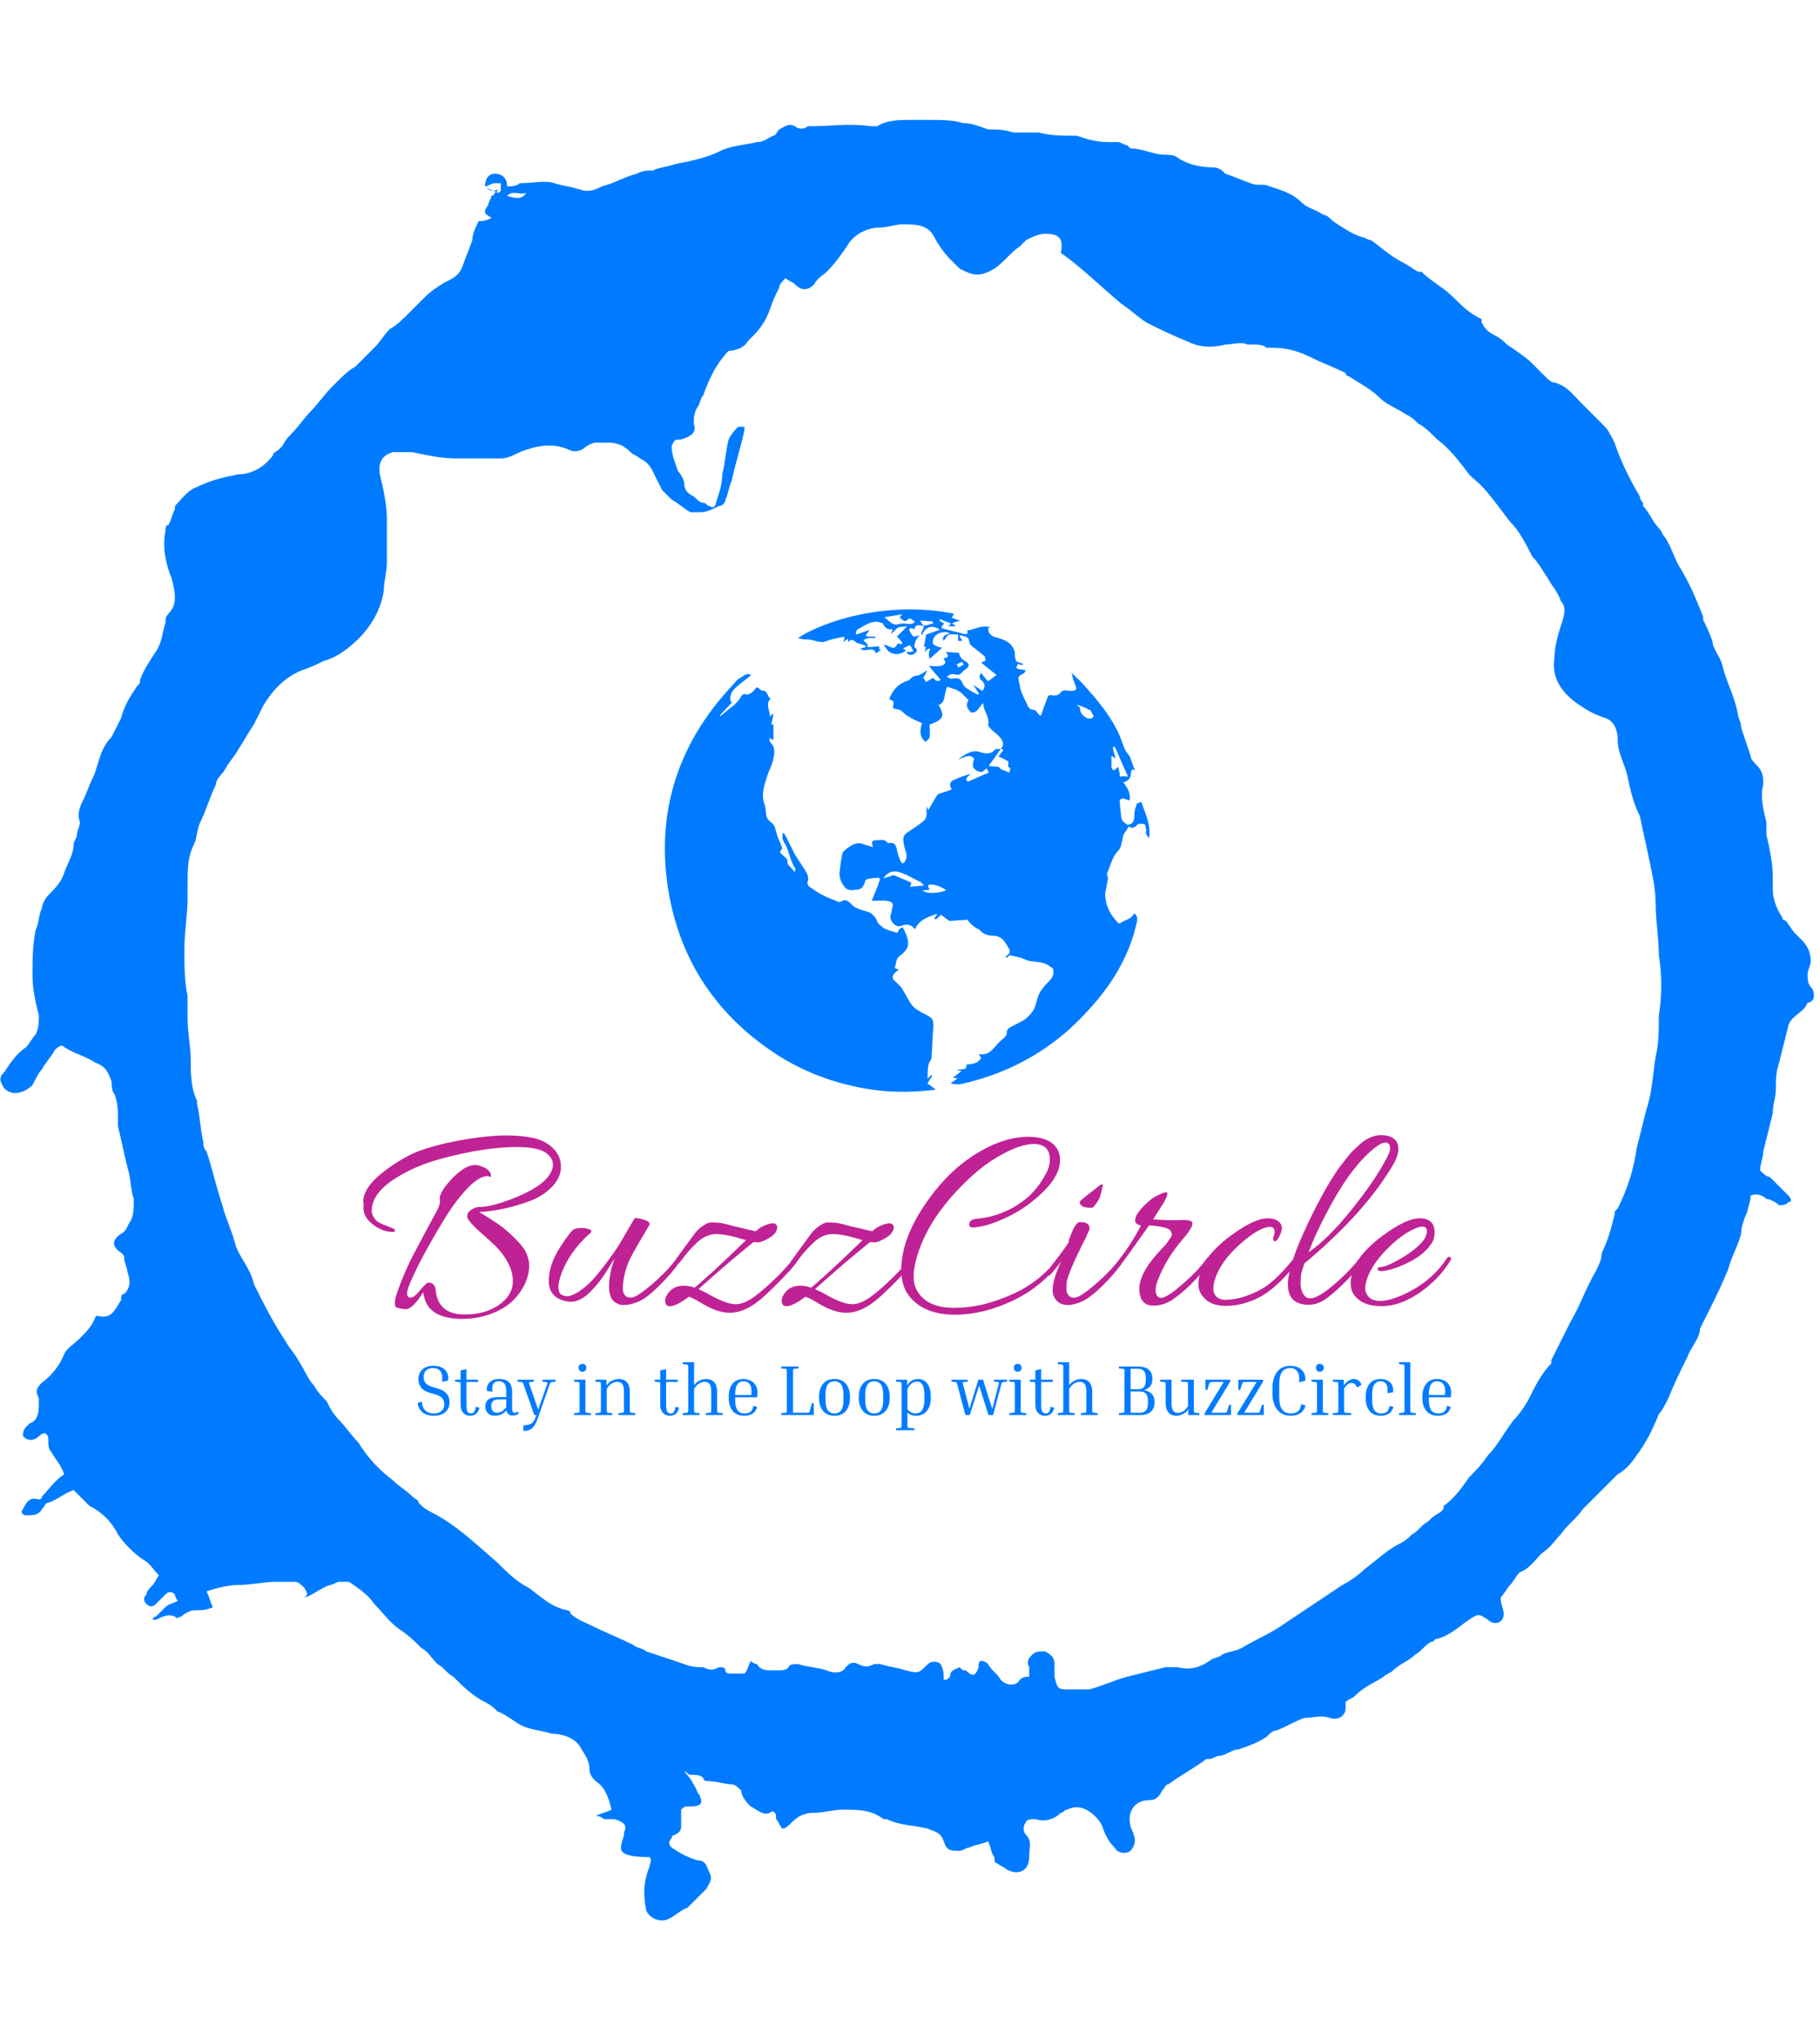 <svg xmlns="http://www.w3.org/2000/svg" version="1.1" xmlns:xlink="http://www.w3.org/1999/xlink" xmlns:svgjs="http://svgjs.dev/svgjs" width="2000" height="2242" viewBox="0 0 2000 2242"><g transform="matrix(1,0,0,1,-3.115,0)"><svg viewBox="0 0 321 360" data-background-color="#edeae0" preserveAspectRatio="xMidYMid meet" height="2242" width="2000" xmlns="http://www.w3.org/2000/svg" xmlns:xlink="http://www.w3.org/1999/xlink"><g id="tight-bounds" transform="matrix(1,0,0,1,0.5,0)"><svg viewBox="0 0 320 360" height="360" width="320"><g><svg></svg></g><g><svg viewBox="0 0 320 360" height="360" width="320"><g><path transform="translate(-119.393,-98.319) scale(5.583,5.583)" d="M36.7 23.5c0-0.2 0.1-0.4 0.3-0.4 0.2 0 0.4 0.1 0.4 0.4 0.1 0 0.3 0 0.4-0.1 0.4 0 0.8-0.1 1.1 0 0.3 0.1 0.5 0.1 0.8 0.2 0.3 0.1 0.5 0 0.7-0.1 0.4-0.1 0.7-0.3 1.1-0.4 0.2-0.1 0.3-0.1 0.5-0.1 0.2-0.1 0.4-0.1 0.7-0.2 0.5-0.1 1-0.2 1.4-0.4 0.4-0.2 0.8-0.2 1.2-0.3 0.2 0 0.3-0.1 0.5-0.2 0.1 0 0.1-0.1 0.2-0.2 0.2-0.1 0.3-0.2 0.5-0.1 0.1 0.1 0.3 0.1 0.4 0h0.1c0.6 0 1.2-0.1 1.9 0 0.1 0 0.2 0 0.2 0 0.3-0.2 0.7-0.2 1.1-0.2 0.1 0 0.3 0 0.4 0h0.1c0.4 0 0.8 0 1.1 0.1 0.3 0 0.5 0.1 0.8 0.2 0.3 0 0.5 0 0.8 0.1 0.2 0 0.4 0 0.6 0 0.1 0 0.2 0 0.2 0 0.4 0.1 0.8 0.1 1.2 0.1 0.3 0.1 0.6 0.2 1 0.2 0.1 0 0.2 0 0.3 0 0.1 0 0.2 0.1 0.3 0.1l0.1 0.1c0.4 0 0.7 0.2 1.1 0.2 0.1 0 0.3 0 0.4 0.1 0.3 0.2 0.7 0.3 1.1 0.3 0.2 0 0.3 0.1 0.4 0.2 0.3 0.1 0.5 0.2 0.8 0.3 0.2 0.1 0.4 0 0.6 0.1 0.3 0.1 0.7 0.2 1 0.5 0.2 0.2 0.4 0.2 0.7 0.4 0.1 0 0.2 0.1 0.3 0.2 0.3 0.2 0.6 0.4 0.9 0.5 0.1 0 0.2 0.1 0.3 0.1 0.3 0.2 0.6 0.5 1 0.7 0.2 0.1 0.3 0.2 0.5 0.3h0.1c0.3 0.3 0.7 0.5 1 0.8 0.3 0.3 0.5 0.5 0.9 0.7 0 0 0 0 0 0.1 0.1 0.2 0.2 0.3 0.4 0.4 0.2 0.1 0.3 0.2 0.4 0.3 0.3 0.2 0.6 0.4 0.8 0.6 0.1 0.1 0.2 0.2 0.4 0.4 0.1 0.1 0.2 0.2 0.3 0.2 0.4 0.1 0.6 0.4 0.9 0.7 0.2 0.2 0.5 0.5 0.7 0.7 0.1 0.1 0.2 0.3 0.3 0.5 0.2 0.6 0.5 1.2 0.8 1.7 0 0 0 0.1 0.1 0.2v0.1c0.2 0.2 0.3 0.5 0.5 0.7 0.1 0.1 0.1 0.2 0.2 0.3 0.2 0.3 0.3 0.7 0.5 1 0.3 0.5 0.5 1 0.7 1.5v0.1c0.1 0.2 0.2 0.4 0.3 0.7 0 0.2 0.2 0.4 0.3 0.7 0.1 0.5 0.4 1 0.5 1.6 0 0.1 0.1 0.2 0.1 0.4 0.1 0.3 0.2 0.6 0.3 0.9 0 0.1 0.1 0.2 0.2 0.3 0.2 0.2 0.2 0.4 0.2 0.6-0.1 0.4 0 0.8 0.1 1.2 0 0.1 0 0.2 0 0.4 0.1 0.4 0.2 0.9 0.2 1.3 0 0.1 0 0.3 0 0.4 0 0.3 0.1 0.6 0.3 0.9 0 0.1 0.1 0.1 0.1 0.1 0.1 0.1 0.2 0.3 0.3 0.4 0.1 0.1 0.1 0.1 0.2 0.2 0.2 0.2 0.3 0.4 0.3 0.7 0 0.1-0.1 0.3-0.1 0.4 0 0.1 0 0.3 0.1 0.4 0.1 0.1 0.1 0.2 0.1 0.3 0 0.1-0.1 0.2-0.2 0.2v0c-0.1 0.3-0.5 0.4-0.6 0.7-0.1 0.4-0.2 0.8-0.3 1.2-0.1 0.3-0.1 0.5-0.1 0.8 0 0.3-0.1 0.5-0.1 0.8-0.1 0.4-0.2 0.8-0.3 1.2 0 0.2-0.1 0.4-0.1 0.6 0.1 0.1 0.2 0.2 0.3 0.2 0.2 0.2 0.4 0.4 0.6 0.6 0.1 0.1 0.1 0.2 0 0.2-0.1 0.1-0.2 0.1-0.3 0.1-0.1-0.1-0.3-0.2-0.4-0.2-0.1-0.1-0.3-0.2-0.5-0.1 0 0.2-0.1 0.4-0.1 0.5-0.1 0.2-0.2 0.5-0.2 0.7-0.1 0.4-0.3 0.7-0.4 1.1-0.2 0.5-0.4 0.9-0.6 1.3-0.1 0.2-0.2 0.4-0.3 0.6v0c0 0.3-0.3 0.6-0.4 0.9-0.2 0.4-0.4 0.8-0.6 1.3-0.1 0.2-0.2 0.4-0.3 0.5-0.2 0.5-0.4 0.9-0.7 1.3-0.2 0.3-0.4 0.5-0.6 0.6-0.2 0.2-0.4 0.4-0.6 0.6-0.1 0.1-0.2 0.2-0.3 0.3-0.1 0.1-0.1 0.1-0.2 0.2-0.2 0.3-0.5 0.5-0.7 0.8-0.2 0.2-0.3 0.4-0.6 0.6-0.2 0.2-0.4 0.5-0.7 0.6-0.1 0.1-0.2 0.3-0.3 0.4-0.1 0.1-0.2 0.3-0.3 0.4 0 0.2 0.1 0.4 0.1 0.5 0 0.3-0.3 0.4-0.5 0.2-0.3-0.2-0.3-0.2-0.6 0-0.3 0.2-0.6 0.5-1 0.6-0.1 0-0.1 0.1-0.2 0.1-0.2 0.1-0.3 0.3-0.5 0.4-0.2 0.2-0.5 0.3-0.7 0.5-0.1 0.1-0.2 0.1-0.3 0.2-0.3 0.2-0.6 0.3-0.9 0.6-0.1 0.1-0.2 0.1-0.3 0.2 0 0.1 0 0.1 0 0.2 0 0.2-0.2 0.4-0.5 0.3-0.3-0.1-0.5 0-0.8 0-0.3 0.1-0.6 0.3-0.9 0.4-0.1 0-0.2 0.1-0.3 0.2-0.3 0.2-0.6 0.3-0.9 0.4-0.2 0-0.4 0.2-0.6 0.2-0.1 0-0.2 0.1-0.3 0.1h-0.1c-0.4 0.3-0.8 0.5-1.2 0.8-0.1 0-0.1 0.1-0.2 0.2-0.1 0.2-0.2 0.3-0.4 0.3-0.5 0-0.7 0.4-0.6 0.8 0 0.1 0.1 0.2 0.1 0.3 0.1 0.2 0 0.4-0.1 0.5-0.1 0.1-0.4 0.1-0.5-0.1-0.2-0.2-0.3-0.4-0.4-0.7-0.1-0.2-0.3-0.4-0.5-0.5-0.2-0.1-0.4-0.1-0.6 0-0.1 0-0.1 0.1-0.2 0.1-0.2 0.2-0.5 0.3-0.8 0.2-0.1 0-0.3 0-0.3 0.1-0.1 0.1-0.1 0.3 0 0.4 0.2 0.2 0.1 0.4 0.1 0.7 0 0.4-0.3 0.6-0.7 0.4-0.1-0.1-0.2-0.1-0.3-0.2-0.1 0-0.1-0.1-0.1-0.2-0.1-0.1-0.1-0.3-0.2-0.5-0.2 0.1-0.4 0.1-0.6 0.2-0.1 0-0.2 0.1-0.3 0.1-0.3 0-0.4 0-0.5-0.3-0.1-0.3-0.3-0.3-0.5-0.4-0.4-0.1-0.9-0.1-1.3-0.3h-0.1c-0.4-0.3-0.8-0.3-1.3-0.3-0.3 0-0.6 0.1-0.9 0.1-0.3 0-0.5 0.1-0.7 0.3-0.1 0.1-0.2 0.2-0.3 0.2-0.1-0.1-0.1-0.2-0.2-0.3v-0.1c0-0.1-0.1-0.2-0.2-0.1-0.2 0.1-0.4-0.1-0.6-0.2-0.1-0.1-0.3-0.3-0.3-0.5-0.1-0.1-0.2-0.2-0.3-0.2-0.2 0-0.5-0.1-0.7-0.1-0.1 0-0.2 0-0.2-0.1-0.1-0.1-0.2-0.1-0.4-0.1-0.1 0-0.1-0.1-0.2-0.1 0.2 0.2 0.3 0.4 0.4 0.6 0 0.1 0.1 0.1 0.1 0.2 0.1 0.2 0 0.3-0.3 0.3-0.2 0-0.2 0-0.3 0.1 0 0.2 0 0.3 0 0.5 0 0.1 0 0.2-0.2 0.3 0 0-0.1 0-0.1 0.1-0.1 0.1-0.1 0.2 0 0.3 0.3 0.2 0.5 0.3 0.8 0.4 0.3 0 0.3 0.2 0.4 0.4 0.1 0.2 0 0.3-0.1 0.5-0.2 0.2-0.4 0.4-0.6 0.6-0.3 0.1-0.5 0.4-0.8 0.4-0.2 0-0.4-0.1-0.5-0.3-0.1-0.5-0.1-0.9 0.1-1.4 0-0.1 0.1-0.2 0-0.3-0.9 0-0.9-0.2-0.9-0.3 0-0.2 0.1-0.3 0.1-0.5 0.1-0.2 0-0.3-0.3-0.4-0.1 0-0.2 0-0.3 0-0.1 0-0.1-0.1-0.3-0.1 0.2-0.1 0.3-0.1 0.5-0.2-0.1-0.4-0.2-0.7-0.5-0.9-0.1-0.1-0.2-0.2-0.2-0.4 0-0.3-0.2-0.5-0.3-0.7-0.2-0.3-0.6-0.4-0.9-0.4-0.3-0.1-0.5-0.1-0.8-0.2-0.3-0.1-0.6-0.4-0.9-0.5-0.1-0.1-0.2-0.2-0.4-0.3-0.4-0.2-0.7-0.5-1-0.8-0.2-0.1-0.3-0.3-0.5-0.4-0.2-0.2-0.3-0.4-0.5-0.5-0.2-0.2-0.4-0.4-0.7-0.6-0.3-0.2-0.5-0.5-0.8-0.8-0.2-0.3-0.5-0.5-0.8-0.7-0.1 0-0.2 0-0.3 0-0.1 0-0.2 0.1-0.3 0.1-0.3 0.1-0.5 0.3-0.8 0.4 0.1-0.1 0.1-0.1 0-0.3-0.1-0.1-0.2-0.2-0.3-0.2-0.2 0-0.4 0-0.6 0-0.4 0-0.8 0.1-1.2 0.1-0.3 0-0.7 0.1-1 0.2 0.1 0.2 0.1 0.3 0.2 0.5-0.2 0.1-0.4 0.1-0.6 0.1-0.1 0-0.3 0.1-0.4 0.2-0.1 0-0.1 0.1-0.2 0-0.2-0.1-0.4 0-0.6 0.1h-0.1c0 0 0-0.1 0.1-0.1 0.1-0.1 0.2-0.2 0.3-0.3 0.1-0.1 0.2-0.1 0.4-0.2-0.1-0.1-0.1-0.2-0.1-0.2-0.1-0.1-0.2-0.1-0.3 0-0.1 0.1-0.2 0.2-0.3 0.3-0.1 0.1-0.2 0.1-0.3 0-0.1-0.1-0.1-0.2 0-0.3 0-0.1 0.1-0.2 0.2-0.3 0.1-0.1 0.1-0.2 0.2-0.3-0.2-0.2-0.3-0.4-0.5-0.5-0.3-0.2-0.6-0.5-0.8-0.8-0.2-0.4-0.5-0.7-0.9-0.9-0.1-0.1-0.2-0.2-0.3-0.3-0.1-0.1-0.1-0.1-0.2-0.2-0.3 0.1-0.5 0.3-0.8 0.4-0.1 0-0.1 0.1-0.2 0.2-0.1 0.2-0.3 0.2-0.5 0.2-0.1 0-0.2-0.1-0.1-0.2 0.1-0.2 0.2-0.4 0.5-0.3 0 0 0.1 0 0.1-0.1 0.2-0.2 0.4-0.5 0.7-0.7-0.1-0.3-0.3-0.5-0.4-0.7-0.1-0.1-0.1-0.2-0.1-0.4 0-0.1 0-0.1-0.1-0.2 0 0-0.1 0-0.2 0.1-0.1 0.1-0.3 0.2-0.5 0 0-0.1 0-0.2 0.1-0.3l0.1-0.1c0.3-0.1 0.3-0.4 0.3-0.7v-0.1c-0.1-0.2-0.1-0.3 0.1-0.5 0.3-0.2 0.6-0.6 0.7-0.9 0.1-0.2 0.3-0.3 0.5-0.5 0.2-0.2 0.4-0.4 0.5-0.7h0.1c0.4 0.1 0.5-0.2 0.7-0.5 0-0.1 0-0.2 0.1-0.2 0.2-0.2 0.2-0.4 0.1-0.7 0-0.1-0.1-0.3-0.1-0.4 0-0.1 0-0.1-0.1-0.2-0.3-0.2-0.3-0.4 0-0.6 0.2-0.1 0.2-0.3 0.3-0.4 0.1-0.2 0.1-0.4 0.1-0.7-0.1-0.3-0.1-0.7-0.2-1-0.1-0.4-0.2-0.9-0.3-1.3 0-0.1 0-0.1 0-0.2 0-0.3 0-0.5-0.1-0.8-0.1-0.1-0.1-0.3-0.1-0.4-0.1-0.3-0.2-0.5-0.5-0.6-0.3-0.2-0.7-0.3-1-0.5-0.1-0.1-0.2 0-0.3 0.1-0.1 0.2-0.3 0.4-0.4 0.6-0.1 0.1-0.2 0.3-0.3 0.5-0.2 0.2-0.6 0.4-0.9 0.1-0.1-0.2-0.2-0.3 0-0.5 0.2-0.3 0.4-0.6 0.7-0.8 0.1-0.1 0.2-0.3 0.3-0.4 0.1-0.2 0.1-0.4 0.1-0.6-0.1-0.4-0.2-0.8-0.2-1.3 0-0.5 0-0.9 0.1-1.4 0.1-0.2 0.1-0.5 0.2-0.7 0-0.1 0.1-0.3 0.2-0.4 0.2-0.2 0.4-0.4 0.5-0.7 0.1-0.3 0.3-0.6 0.3-0.9 0-0.1 0.1-0.2 0.1-0.3 0-0.1 0.1-0.3 0.1-0.4-0.1-0.3 0-0.5 0.1-0.7 0.1-0.2 0.2-0.5 0.3-0.7 0.2-0.4 0.2-0.9 0.6-1.3 0.1-0.2 0.2-0.4 0.3-0.6 0.1-0.4 0.3-0.7 0.5-1 0.1-0.1 0.1-0.1 0.1-0.2 0.1-0.3 0.3-0.6 0.5-0.9 0.2-0.3 0.2-0.6 0.3-0.9 0-0.1 0-0.2 0.1-0.3 0.3-0.3 0.2-0.7 0.1-1.1-0.2-0.5-0.3-1-0.2-1.5 0-0.1 0-0.2 0.1-0.2 0.1-0.2 0.1-0.3 0.2-0.5v-0.1c0.2-0.2 0.4-0.5 0.7-0.6 0.4-0.2 0.8-0.3 1.3-0.4 0.4 0 0.8-0.2 1.1-0.6 0-0.1 0.1-0.1 0.2-0.2l0.1-0.1c0.1-0.2 0.2-0.3 0.3-0.4 0.2-0.2 0.4-0.5 0.6-0.7 0.2-0.2 0.4-0.5 0.7-0.8l0.1-0.1c0.2-0.2 0.4-0.4 0.6-0.5 0.2-0.2 0.4-0.4 0.6-0.6 0.2-0.2 0.3-0.4 0.5-0.6 0.2-0.1 0.4-0.3 0.6-0.5 0.2-0.2 0.4-0.4 0.5-0.5 0.2-0.2 0.5-0.4 0.7-0.5 0.2-0.1 0.4-0.2 0.5-0.5 0.1-0.3 0.2-0.5 0.3-0.8 0-0.2 0.1-0.4 0.2-0.6 0.1 0 0.2 0 0.4-0.1-0.1-0.1-0.2-0.1-0.2-0.2 0-0.1 0.1-0.2 0.1-0.2 0-0.1 0.1-0.2 0.1-0.3 0 0 0.1 0 0.1-0.1 0 0 0.1 0 0.1-0.1-0.2 0.1-0.3 0-0.4-0.1 0.1 0.1 0.2 0.1 0.4 0.2 0 0 0.1 0 0.1-0.1 0-0.1 0-0.2 0-0.2 0 0-0.1 0-0.2 0-0.1 0-0.2 0.1-0.3 0.1zM54 70.5c0-0.1-0.1-0.1-0.1-0.2-0.1-0.2 0-0.3 0.1-0.4 0.1-0.1 0.2-0.1 0.4-0.1 0.2 0.1 0.3 0.2 0.3 0.4 0 0.1 0 0.3 0 0.4 0.1 0.4 0.1 0.4 0.5 0.4 0.2 0 0.4 0 0.6 0 0.4-0.1 0.8-0.3 1.2-0.4 0.4-0.1 0.8-0.2 1.2-0.3 0.1 0 0.2 0 0.4 0 0.4 0.1 0.7 0 1-0.2 0.1-0.1 0.3-0.1 0.4-0.2 0.2-0.1 0.4-0.1 0.6-0.2 0.5-0.3 1-0.5 1.4-0.8 0.3-0.2 0.6-0.4 0.9-0.6 0.3-0.2 0.6-0.4 0.9-0.6 0.2-0.1 0.5-0.3 0.7-0.5 0.4-0.3 0.7-0.6 1.1-0.8 0.2-0.1 0.3-0.2 0.4-0.3 0.2-0.1 0.3-0.3 0.5-0.4 0.1-0.1 0.2-0.2 0.4-0.3 0.1-0.1 0.1-0.1 0.1-0.2 0.3-0.2 0.6-0.6 0.8-0.9 0.2-0.2 0.4-0.4 0.6-0.7 0.3-0.3 0.5-0.7 0.8-1.1 0.2-0.2 0.4-0.5 0.5-0.7 0.2-0.4 0.4-0.8 0.7-1.1v-0.1c0.2-0.4 0.4-0.8 0.6-1.2 0.3-0.5 0.5-1.1 0.8-1.6 0.1-0.2 0.2-0.4 0.2-0.6 0.2-0.4 0.3-0.8 0.4-1.2 0-0.1 0-0.1 0.1-0.2 0.3-0.6 0.5-1.2 0.6-1.9 0.1-0.4 0.2-0.8 0.3-1.2 0.2-0.6 0.2-1.1 0.3-1.7 0.1-0.4 0.1-0.9 0.1-1.3 0.1-0.6 0.1-1.3 0-1.9 0-0.5-0.1-1.1-0.1-1.6 0-0.5-0.1-0.9-0.2-1.4-0.1-0.5-0.2-0.9-0.3-1.4-0.2-0.4-0.3-0.8-0.4-1.3-0.1-0.4-0.3-0.7-0.3-1.1 0-0.3-0.1-0.6-0.4-0.7-0.3-0.1-0.5-0.2-0.8-0.4-0.6-0.4-0.9-0.9-0.8-1.5 0-0.3 0.1-0.7 0.2-1 0.1-0.3 0.2-0.6 0-0.8-0.1-0.3-0.3-0.5-0.4-0.7-0.2-0.3-0.3-0.5-0.5-0.7-0.2-0.4-0.4-0.8-0.7-1.1-0.4-0.5-0.7-1-1.2-1.4l-0.1-0.1c-0.3-0.4-0.6-0.8-1-1.1-0.2-0.2-0.4-0.4-0.6-0.5-0.1-0.1-0.2-0.2-0.4-0.3-0.3-0.2-0.6-0.3-0.8-0.5-0.3-0.3-0.7-0.5-1-0.7 0 0-0.1 0-0.1-0.1-0.4-0.2-0.7-0.3-1.1-0.5-0.4-0.2-0.8-0.3-1.2-0.3-0.1 0-0.1 0-0.2 0-0.1-0.1-0.3-0.1-0.4-0.1-0.1 0-0.1 0-0.2 0-0.2-0.1-0.5 0-0.7 0-0.4 0.1-0.8 0.1-1.2-0.1-0.5-0.2-0.9-0.4-1.3-0.6-0.3-0.2-0.5-0.4-0.8-0.6-0.6-0.5-1.2-1.1-1.9-1.6 0.1-0.5-0.1-0.6-0.5-0.6-0.2 0-0.4 0.1-0.6 0.2-0.1 0.1-0.1 0.1-0.2 0.2-0.3 0.2-0.5 0.5-0.8 0.7-0.5 0.3-0.7 0.2-1.1 0-0.1-0.1-0.2-0.2-0.3-0.3-0.2-0.2-0.4-0.5-0.5-0.7-0.2-0.4-0.6-0.4-1-0.4-0.2 0-0.5 0.1-0.7 0.1-0.4 0-0.8 0.2-1 0.5-0.2 0.3-0.4 0.6-0.7 0.9-0.1 0.1-0.3 0.2-0.4 0.4-0.2 0.2-0.4 0.2-0.6 0-0.1-0.1-0.2-0.1-0.3-0.2-0.1 0.1-0.2 0.2-0.2 0.3-0.1 0.2-0.2 0.4-0.3 0.7-0.1 0.3-0.3 0.6-0.5 0.8-0.1 0.1-0.1 0.1-0.2 0.2-0.1 0.2-0.4 0.3-0.6 0.3-0.2 0.2-0.4 0.5-0.5 0.7-0.1 0.2-0.2 0.4-0.3 0.7-0.1 0.1-0.1 0.3-0.2 0.4-0.1 0.2-0.1 0.3-0.1 0.5 0.1 0.3-0.1 0.4-0.4 0.5-0.2 0-0.2 0-0.3 0.2 0 0.3 0.1 0.5 0.2 0.8 0.1 0.1 0.2 0.3 0.2 0.4 0 0.2 0.1 0.3 0.3 0.4 0.1 0.1 0.2 0.2 0.3 0.2 0.1 0 0.1 0.1 0.2 0.1 0.1 0.1 0.2 0 0.2-0.1 0.1-0.3 0.2-0.6 0.2-0.9 0.1-0.4 0.1-0.7 0.2-1.1 0.1-0.2 0.2-0.3 0.3-0.4 0 0 0.1 0 0.2 0v0.1c-0.1 0.5-0.3 1.1-0.4 1.6-0.1 0.2-0.1 0.4-0.2 0.6 0 0.1-0.1 0.2-0.2 0.2-0.2 0.1-0.4 0.2-0.6 0.2-0.1 0-0.2 0-0.3 0-0.2-0.1-0.4-0.3-0.6-0.4-0.1-0.1-0.2-0.2-0.3-0.3-0.1-0.2-0.2-0.4-0.3-0.6-0.1-0.2-0.2-0.3-0.4-0.4-0.1-0.1-0.2-0.1-0.3-0.2-0.2-0.2-0.4-0.3-0.7-0.3-0.1 0-0.3 0-0.4 0-0.1 0-0.3 0.1-0.4 0.2-0.2 0.1-0.3 0.1-0.5 0-0.5-0.2-1-0.1-1.5 0.1-0.2 0.1-0.4 0.2-0.6 0.2-0.5 0-0.9 0-1.4 0-0.5 0-0.9-0.1-1.4-0.2-0.2 0-0.4 0-0.6 0-0.4 0.1-0.5 0.4-0.4 0.8 0.1 0.4 0.2 0.9 0.2 1.3 0 0.3 0 0.6 0 0.9 0 0.2 0 0.3 0 0.5 0 0.3-0.1 0.6-0.1 0.9-0.1 0.6-0.4 1.1-0.8 1.5-0.3 0.3-0.7 0.6-1.1 0.7-0.2 0.1-0.4 0.2-0.7 0.3-0.5 0.2-0.9 0.6-1.2 1.1-0.1 0.2-0.2 0.4-0.3 0.6-0.2 0.3-0.3 0.5-0.5 0.8-0.1 0.2-0.3 0.4-0.4 0.6-0.1 0.2-0.3 0.3-0.3 0.5-0.2 0.4-0.3 0.8-0.5 1.2-0.1 0.2-0.1 0.5-0.2 0.7-0.2 0.4-0.2 0.8-0.2 1.3 0 0.1 0 0.2 0 0.4 0 0.5-0.1 1.1-0.1 1.6 0 0.5 0 1 0.1 1.5 0 0.2 0 0.5 0 0.7 0 0.4 0.1 0.9 0.1 1.3 0 0.4 0 0.9 0.2 1.3v0.1c0.1 0.4 0.1 0.8 0.2 1.2 0 0.1 0 0.2 0.1 0.3 0.2 0.6 0.3 1.1 0.5 1.7 0.1 0.4 0.3 0.8 0.4 1.2 0.1 0.4 0.5 0.8 0.6 1.3v0c0.3 0.6 0.6 1.2 1 1.8 0.1 0.2 0.3 0.4 0.4 0.6 0.2 0.3 0.3 0.6 0.5 0.8 0.1 0.2 0.3 0.4 0.4 0.5 0.1 0.2 0.2 0.4 0.4 0.6 0.2 0.2 0.4 0.5 0.6 0.7 0.3 0.5 0.7 0.9 1.1 1.2 0.2 0.2 0.4 0.3 0.6 0.5 0.1 0.1 0.2 0.1 0.2 0.2 0.1 0.1 0.2 0.2 0.4 0.3 0.8 0.4 1.4 1 2.1 1.6 0.3 0.3 0.6 0.6 1 0.8 0.4 0.3 0.7 0.6 1.2 0.7 0 0 0.1 0 0.1 0.1 0.2 0.2 0.5 0.3 0.7 0.4 0.4 0.2 0.9 0.4 1.3 0.6 0.1 0.1 0.3 0.1 0.4 0.2 0.3 0.1 0.6 0.2 0.9 0.3 0.3 0.1 0.5 0.2 0.8 0.2h0.1c0.2 0.1 0.3 0.1 0.5 0 0.1 0 0.2 0 0.2 0.1 0 0.1 0.1 0.1 0.2 0.1 0.1 0 0.2 0 0.4 0 0.1-0.1 0.1-0.2 0.2-0.4 0.1 0.1 0.2 0.1 0.2 0.1 0.1 0.2 0.3 0.2 0.5 0.2h0.1c0.2 0 0.3 0 0.4-0.1 0-0.1 0.2-0.1 0.3-0.1 0.3 0.1 0.6 0.1 0.9 0.2 0.2 0.1 0.5 0.1 0.6-0.1 0.1-0.1 0.2-0.2 0.4-0.1 0.2 0.1 0.3 0.1 0.5 0 0.1 0 0.2 0 0.2 0 0.3 0.1 0.5 0.1 0.8 0.2 0.4 0.1 0.4 0.1 0.7-0.2 0.1-0.1 0.3-0.1 0.4 0 0.1 0.2 0.1 0.3 0.1 0.5 0.1 0 0.1 0 0.2-0.1 0-0.2 0.1-0.2 0.3-0.3 0.1 0.1 0.1 0.1 0.2 0.1 0.2 0.2 0.3 0.2 0.4-0.1 0-0.1 0-0.2 0.1-0.2 0.1 0 0.2 0.1 0.2 0.1 0.1 0.2 0.3 0.3 0.4 0.5 0.2 0.2 0.5 0.2 0.6 0 0.1-0.1 0.2-0.1 0.3-0.1 0-0.1 0-0.2 0-0.3 0.3 0.2 0.2 0.2 0.1 0.2zM37.4 23.8c0.3 0.1 0.5 0.1 0.6-0.1-0.2 0.1-0.4-0.1-0.6 0.1z" fill="#007bff" fill-rule="nonzero" stroke="none" stroke-width="1" stroke-linecap="butt" stroke-linejoin="miter" stroke-miterlimit="10" stroke-dasharray="" stroke-dashoffset="0" font-family="none" font-weight="none" font-size="none" text-anchor="none" style="mix-blend-mode: normal" data-fill-palette-color="tertiary"></path></g><g transform="matrix(1,0,0,1,64,107.525)"><svg viewBox="0 0 192 144.951" height="144.951" width="192"><g><svg viewBox="0 0 192 144.951" height="144.951" width="192"><g transform="matrix(1,0,0,1,0,92.761)"><svg viewBox="0 0 192 52.19" height="52.19" width="192"><g id="textblocktransform"><svg viewBox="0 0 192 52.19" height="52.19" width="192" id="textblock"><g><svg viewBox="0 0 192 32.414" height="32.414" width="192"><g transform="matrix(1,0,0,1,0,0)"><svg width="192" viewBox="0.75 -29.6 196.93 33.25" height="32.414" data-palette-color="#bf2295"><g class="wordmark-text-0" data-fill-palette-color="primary" id="text-0"><path d="M0.85-16.95L0.85-16.95 0.75-17.75Q0.95-19.85 3.18-21.9 5.4-23.95 8.8-25.8 12.2-27.65 19.6-28.9L19.6-28.9Q23.8-29.55 26.63-29.55 29.45-29.55 31.6-29.08 33.75-28.6 35.15-27.2 36.55-25.8 36.55-23.88 36.55-21.95 34.93-20.25 33.3-18.55 30.85-17.65L30.85-17.65Q26.1-15.9 21.75-15.7L21.75-15.7Q23.9-14.4 25.3-13.43 26.7-12.45 28.3-10.85 29.9-9.25 30.35-8.1 30.8-6.95 30.8-6.05L30.8-6.05Q30.8-3.1 28.55-0.4L28.55-0.4Q27.05 1.45 24.38 2.55 21.7 3.65 18.7 3.65L18.7 3.65Q12.3 3.65 11.7-0.85L11.7-0.85Q11.6-0.95 11.6-1.15L11.6-1.15Q9.7 1.9 8.45 1.9L8.45 1.9Q8.1 1.9 7.33 1.73 6.55 1.55 6.53 1.35 6.5 1.15 6.5 0.5 6.5-0.15 7.45-2.63 8.4-5.1 9.6-7.5L9.6-7.5Q11.95-12 14.25-16.2L14.25-16.2Q14.65-17.1 14.65-17.55 14.65-18 14.6-18.25L14.6-18.25Q14.8-19.65 17.03-21.93 19.25-24.2 21.05-24.2L21.05-24.2Q21.65-24.2 22.65-23.75 23.65-23.3 23.85-22.5L23.85-22.5Q23.9-22.15 23.88-22.08 23.85-22 23.6-22.1 23.35-22.2 23.3-22.2L23.3-22.2Q21.7-22.2 19.48-19.83 17.25-17.45 15.2-14L15.2-14Q10.95-7 9.1-2.5L9.1-2.5Q8.7-1.5 8.7-0.95L8.7-0.95Q8.7-0.2 9.35-0.2 10-0.2 11.1-1.58 12.2-2.95 12.65-2.93 13.1-2.9 13.38-2.65 13.65-2.4 13.75-2.13 13.85-1.85 13.9-1.35 13.95-0.85 14-0.7L14-0.7Q14.8 2.85 19.05 2.85L19.05 2.85Q19.15 2.85 19.25 2.85L19.25 2.85Q22.7 2.85 25.15 1.25L25.15 1.25Q27.85-0.55 27.85-3.23 27.85-5.9 25.35-8.85L25.35-8.85Q24.55-9.75 23-11.1L23-11.1Q19.7-13.95 19.6-14.75 19.5-15.55 20.28-16.07 21.05-16.6 21.7-16.6L21.7-16.6Q24.15-16.6 28.4-18.35L28.4-18.35Q34.65-20.9 35.1-24L35.1-24Q35.1-24.2 35.1-24.3L35.1-24.3Q35.1-25.2 34.3-26L34.3-26Q32.95-27.45 28.6-27.45L28.6-27.45Q22.65-27.45 14.75-25.3L14.75-25.3Q9.95-24 6.3-21.6L6.3-21.6Q2.3-18.95 2.3-15.95L2.3-15.95Q2.3-15.3 2.7-14.68 3.1-14.05 3.63-13.78 4.15-13.5 5-13.18 5.85-12.85 6.23-12.68 6.6-12.5 6.48-12.25 6.35-12 5.75-12.1L5.75-12.1Q4.1-12.2 2.45-13.48 0.8-14.75 0.8-16.45L0.8-16.45Q0.8-16.7 0.85-16.95ZM58.2-7Q57.45-5.65 55.5-3.55 53.55-1.45 52-0.3L52-0.3Q50 1.15 47.65 1.15L47.65 1.15Q47.2 1.15 46.47 0.73 45.75 0.3 45.5-0.5 45.25-1.3 45.25-2.05L45.25-2.05Q45.25-4.65 46.25-7.2L46.25-7.2Q46.1-7.1 44.87-5.08 43.65-3.05 41.87-1.25 40.1 0.55 38.3 0.55L38.3 0.55Q37.45 0.55 36.35 0.1L36.35 0.1Q34.35-0.8 34.35-3.2L34.35-3.2Q34.35-6.15 36.37-9.28 38.4-12.4 38.95-12.6L38.95-12.6Q39.7-12.8 40.37-12.8 41.05-12.8 41.75-12.53 42.45-12.25 41.55-11.6L41.55-11.6Q38.1-8.45 36.65-4.6L36.65-4.6Q36.1-3.1 36.1-2.08 36.1-1.05 36.62-0.75 37.15-0.45 37.65-0.45L37.65-0.45Q38.85-0.45 40.92-2.13 43-3.8 46.65-9.1L46.65-9.1Q47.15-9.85 48.4-12.03 49.65-14.2 49.9-14.6L49.9-14.6Q50.7-14.6 51.77-14.23 52.85-13.85 52.5-13.25L52.5-13.25Q50.1-9.25 49.12-7.35 48.15-5.45 47.8-2.9L47.8-2.9Q47.75-2.45 47.75-1.75 47.75-1.05 48.15-0.6L48.15-0.6Q48.9 0.2 50.22-0.53 51.55-1.25 53.85-3.33 56.15-5.4 57.55-7.4L57.55-7.4Q57.75-7.65 58.02-7.53 58.3-7.4 58.3-7.28 58.3-7.15 58.2-7L58.2-7ZM70.05-10.6L70.05-10.6Q66.5-11.7 64.67-11.7 62.85-11.7 61.2-10.18 59.55-8.65 58.2-6.75L58.2-6.75Q57.4-5.8 57.1-6.05 56.8-6.3 57.15-6.85L57.15-6.85 60.5-11.45Q61.45-12.8 62.85-13.55L62.85-13.55Q63.3-13.8 63.7-13.8 64.1-13.8 64.55-13.78 65-13.75 65.32-13.73 65.65-13.7 66.7-13.43 67.75-13.15 67.95-13.1L67.95-13.1 71.8-12.2Q72.6-12.95 73.52-13.3 74.45-13.65 74.95-13.65 75.45-13.65 75.7-13.1L75.7-13.1Q75.75-11.9 74.32-11.05 72.9-10.2 72.27-10.2 71.65-10.2 71.4-10.25L71.4-10.25Q67.05-6.7 64.4-4.35 61.75-2 61.45-1.75L61.45-1.75 62.95-1Q66.4 1 68.15 1L68.15 1Q69.3 1 70.7 0.2 72.1-0.6 74.7-3.03 77.3-5.45 78.7-7.4L78.7-7.4Q78.95-7.75 79.27-7.63 79.6-7.5 79.6-7.4L79.6-7.4Q79.6-6.7 76.52-3.55 73.45-0.4 71.95 0.7L71.95 0.7Q69.45 2.55 67.1 2.55 64.75 2.55 61.65 0.6L61.65 0.6Q60.5-0.1 59.7-0.35L59.7-0.35Q57.45 1.35 56.3 1.35L56.3 1.35Q56 1.35 55.75 1.25L55.75 1.25Q55.4 0.9 55.4 0.3 55.4-0.3 56-1.05L56-1.05Q56.95-2.35 58.8-2.35L58.8-2.35Q59.7-2.35 60.75-2L60.75-2Q62.15-3.15 62.3-3.35L62.3-3.35Q64.8-5.5 70.05-10.6ZM91.14-10.6L91.14-10.6Q87.59-11.7 85.77-11.7 83.94-11.7 82.29-10.18 80.64-8.65 79.29-6.75L79.29-6.75Q78.49-5.8 78.19-6.05 77.89-6.3 78.24-6.85L78.24-6.85 81.59-11.45Q82.54-12.8 83.94-13.55L83.94-13.55Q84.39-13.8 84.79-13.8 85.19-13.8 85.64-13.78 86.09-13.75 86.42-13.73 86.74-13.7 87.79-13.43 88.84-13.15 89.04-13.1L89.04-13.1 92.89-12.2Q93.69-12.95 94.62-13.3 95.54-13.65 96.04-13.65 96.54-13.65 96.79-13.1L96.79-13.1Q96.84-11.9 95.42-11.05 93.99-10.2 93.37-10.2 92.74-10.2 92.49-10.25L92.49-10.25Q88.14-6.7 85.49-4.35 82.84-2 82.54-1.75L82.54-1.75 84.04-1Q87.49 1 89.24 1L89.24 1Q90.39 1 91.79 0.2 93.19-0.6 95.79-3.03 98.39-5.45 99.79-7.4L99.79-7.4Q100.04-7.75 100.37-7.63 100.69-7.5 100.69-7.4L100.69-7.4Q100.69-6.7 97.62-3.55 94.54-0.4 93.04 0.7L93.04 0.7Q90.54 2.55 88.19 2.55 85.84 2.55 82.74 0.6L82.74 0.6Q81.59-0.1 80.79-0.35L80.79-0.35Q78.54 1.35 77.39 1.35L77.39 1.35Q77.09 1.35 76.84 1.25L76.84 1.25Q76.49 0.9 76.49 0.3 76.49-0.3 77.09-1.05L77.09-1.05Q78.04-2.35 79.89-2.35L79.89-2.35Q80.79-2.35 81.84-2L81.84-2Q83.24-3.15 83.39-3.35L83.39-3.35Q85.89-5.5 91.14-10.6ZM125.04-25.2L125.04-25.2Q125.04-28 122.09-28L122.09-28Q119.54-28 115.47-25.6 111.39-23.2 107.09-18.28 102.79-13.35 101.09-7.95L101.09-7.95Q100.39-5.8 100.39-3.98 100.39-2.15 101.44-0.8L101.44-0.8Q103.29 1.6 107.49 1.65L107.49 1.65Q107.79 1.65 108.04 1.65L108.04 1.65Q112.69 1.65 118.09-0.73 123.49-3.1 126.74-7.7L126.74-7.7Q126.99-8.05 127.27-7.85 127.54-7.65 127.54-7.5 127.54-7.35 127.44-7.25L127.44-7.25Q123.74-2.2 118.34 0.35 112.94 2.9 107.89 2.9L107.89 2.9Q102.59 2.9 99.89-0.1L99.89-0.1Q98.14-2.05 98.14-5.2L98.14-5.2Q98.14-10.5 102.14-16.6L102.14-16.6Q107.59-24.9 115.34-28.1L115.34-28.1Q118.34-29.3 121.09-29.3L121.09-29.3Q124.49-29.3 125.94-27.7L125.94-27.7Q126.89-26.6 126.89-25.15L126.89-25.15Q126.89-22.4 123.99-19.5 121.09-16.6 117.57-14.88 114.04-13.15 111.44-12.9L111.44-12.9Q110.39-12.8 110.44-13.45L110.44-13.45Q110.49-14.35 111.69-14.45L111.69-14.45Q115.69-14.8 119.04-16.88 122.39-18.95 124.19-22.4L124.19-22.4Q125.04-23.75 125.04-25.2ZM130.69-13.85L130.69-13.85Q131.94-13.85 132.19-13.05L132.19-13.05Q132.29-12.6 132.06-12.18 131.84-11.75 131.74-11.5 131.64-11.25 131.59-11.1L131.59-11.1Q131.34-10.6 131.09-10.15L131.09-10.15Q128.24-4.45 128.09-2.9L128.09-2.9Q128.04-2.45 128.04-1.75 128.04-1.05 128.44-0.6L128.44-0.6Q129.14 0.2 130.44-0.5 131.74-1.2 134.06-3.3 136.39-5.4 137.84-7.4L137.84-7.4Q138.04-7.65 138.29-7.53 138.54-7.4 138.54-7.28 138.54-7.15 138.44-7L138.44-7Q137.69-5.65 135.74-3.55L135.74-3.55Q132.54-0.1 130.39 0.7L130.39 0.7Q129.14 1.15 128.29 1.15L128.29 1.15Q126.29 1.15 125.64-0.75L125.64-0.75Q125.54-1.1 125.54-1.6L125.54-1.6Q125.54-3.35 127.14-6.9L127.14-6.9Q126.89-6.35 125.19-4.4L125.19-4.4Q124.74-3.9 124.49-4.4L124.49-4.4Q124.44-4.5 124.44-4.67 124.44-4.85 124.64-5.1L124.64-5.1Q127.09-8.15 128.49-10.25L128.49-10.25Q128.39-10.5 128.59-10.9L128.59-10.9Q129.59-13.7 130.34-13.85L130.34-13.85Q130.49-13.85 130.69-13.85ZM134.64-20.5L134.64-20.5 134.24-18.9Q134.24-18.45 133.59-17.45 132.94-16.45 132.59-16.45L132.59-16.45Q130.44-16.45 130.44-17.5L130.44-17.5Q130.44-17.7 132.59-19.35L132.59-19.35 133.44-20Q134.24-20.7 134.44-20.7 134.64-20.7 134.64-20.5ZM143.79 1.25L143.79 1.25Q141.24 1.25 141.24-1.83 141.24-4.9 145.64-9.4L145.64-9.4Q145.99-9.75 146.14-9.95L146.14-9.95 146.49-10.45Q147.19-11.4 147.14-11.65L147.14-11.65 146.99-12.1Q146.79-12.7 145.34-12.98 143.89-13.25 142.99-13.25L142.99-13.25Q138.49-6.9 137.79-6 137.09-5.1 136.84-5.25 136.59-5.4 136.59-5.6 136.59-5.8 136.89-6.2L136.89-6.2Q139.59-9.5 141.54-13.25L141.54-13.25Q140.94-13.35 140.64-13.68 140.34-14 140.59-14.78 140.84-15.55 142.11-16.85 143.39-18.15 144.34-18.6 145.29-19.05 145.54-19.15 145.79-19.25 146.09-19.25L146.09-19.25Q146.69-19.25 145.69-17.45L145.69-17.45 143.74-14.35Q145.99-14.2 147.59-14.2L147.59-14.2 149.34-14.25Q150.19-14.25 150.59-14.03 150.99-13.8 150.79-13.25L150.79-13.25Q150.44-12.3 149.04-10.7L149.04-10.7Q146.04-7.2 144.54-3.25L144.54-3.25Q144.19-2.3 144.19-1.6L144.19-1.6Q144.19-0.15 145.24-0.15L145.24-0.15Q145.59-0.15 146.56-0.7 147.54-1.25 149.84-3.33 152.14-5.4 153.54-7.4L153.54-7.4Q153.74-7.65 154.01-7.53 154.29-7.4 154.29-7.28 154.29-7.15 154.19-7L154.19-7Q153.44-5.65 151.49-3.55 149.54-1.45 147.69-0.15L147.69-0.15Q145.89 1.25 143.79 1.25ZM165.48-11L165.48-11 165.73-12Q165.73-13 164.98-13L164.98-13Q162.93-13 159.38-9.8 155.83-6.6 154.88-3.35L154.88-3.35Q154.63-2.5 154.63-1.83 154.63-1.15 154.93-0.7L154.93-0.7Q155.53 0.2 156.78 0.2 158.03 0.2 159.48-0.15L159.48-0.15Q162.68-1.05 164.81-2.73 166.93-4.4 169.28-7.4L169.28-7.4Q169.48-7.65 169.76-7.55 170.03-7.45 170.03-7.28 170.03-7.1 169.88-6.75L169.88-6.75Q167.48-3.5 164.86-1.48 162.23 0.55 158.78 1.15L158.78 1.15Q157.78 1.3 156.93 1.3L156.93 1.3Q154.48 1.3 153.21 0.1 151.93-1.1 151.93-2.55 151.93-4 152.63-5.7L152.63-5.7Q153.88-8.55 157.98-11.55 162.08-14.55 164.48-14.55L164.48-14.55Q165.08-14.55 165.63-14.4L165.63-14.4Q167.03-13.9 167.03-12.8L167.03-12.8Q167.03-12.05 166.48-11.1 165.93-10.15 165.66-10.43 165.38-10.7 165.48-11ZM186.03-25.5L186.03-25.5Q186.63-26.6 186.63-27.2L186.63-27.2Q186.63-28.25 185.78-28.25L185.78-28.25Q185.08-28.25 184.03-27.45L184.03-27.45Q180.03-24.35 176.28-17.65L176.28-17.65Q173.28-12.25 171.88-8.4L171.88-8.4Q175.33-10.75 179.61-16.05 183.88-21.35 186.03-25.5ZM171.13-6.4L171.13-6.4Q170.53-4.7 170.48-4.13 170.43-3.55 170.43-2.58 170.43-1.6 170.93-0.8L170.93-0.8Q171.78 0.55 173.78-0.6L173.78-0.6Q175.28-1.4 177.58-3.53 179.88-5.65 181.13-7.4L181.13-7.4Q181.23-7.55 181.43-7.55L181.43-7.55Q181.88-7.55 181.68-6.9L181.68-6.9Q180.93-5.55 178.91-3.45 176.88-1.35 175.23-0.13 173.58 1.1 171.93 1.1L171.93 1.1Q168.13 1.1 168.13-2.6L168.13-2.6Q168.13-2.75 168.13-2.9L168.13-2.9Q168.33-6.4 171.68-13.48 175.03-20.55 177.73-24.15L177.73-24.15 179.28-26.1Q179.83-26.75 180.88-27.7L180.88-27.7Q182.88-29.6 185.01-29.6 187.13-29.6 187.88-28.3L187.88-28.3Q188.13-27.85 188.13-27 188.13-26.15 187.38-24.6L187.38-24.6Q182.23-15.65 171.13-6.4ZM191.98-14.55L191.98-14.55Q194.68-14.55 194.68-11.95L194.68-11.95Q194.68-10.6 193.93-9.75L193.93-9.75Q192.68-7.9 189.88-6.53 187.08-5.15 185.13-5L185.13-5Q184.43-4.95 184.38-5.4L184.38-5.4Q184.33-5.6 184.5-5.65 184.68-5.7 184.78-5.7L184.78-5.7Q185.93-5.8 187.73-6.8L187.73-6.8Q191.08-8.6 192.63-10.5L192.63-10.5Q193.28-11.4 193.28-12.23 193.28-13.05 192.48-13.05L192.48-13.05Q191.83-13.05 190.73-12.5L190.73-12.5Q188.38-11.4 185.78-8.68 183.18-5.95 182.38-3.35L182.38-3.35Q182.13-2.55 182.13-1.78 182.13-1 182.78-0.3 183.43 0.4 184.78 0.4L184.78 0.4Q186.28 0.4 188.23-0.4L188.23-0.4Q193.88-2.7 196.93-7.35L196.93-7.35Q197.23-7.75 197.48-7.5L197.48-7.5Q197.68-7.4 197.68-7.25 197.68-7.1 197.53-6.9L197.53-6.9Q196.03-4.4 193.73-2.45L193.73-2.45Q189.28 1.35 185.08 1.35L185.08 1.35Q181.48 1.35 180.03-0.8L180.03-0.8Q179.48-1.65 179.48-2.85 179.48-4.05 180.13-5.7L180.13-5.7Q181.38-8.55 185.48-11.55 189.58-14.55 191.98-14.55Z" fill="#bf2295" data-fill-palette-color="primary"></path></g></svg></g></svg></g><g transform="matrix(1,0,0,1,9.6,40.067)"><svg viewBox="0 0 182.4 12.123" height="12.123" width="182.4"><g transform="matrix(1,0,0,1,0,0)"><svg width="182.4" viewBox="2.25 -37 724.37 48.15" height="12.123" data-palette-color="#007bff"><path d="M13.5-1.1L13.5-1.1Q16.85-1.1 18.93-2.75 21-4.4 21-7.6L21-7.6Q21-10.15 19.45-11.88 17.9-13.6 14.05-14.65L14.05-14.65 10.6-15.65Q6.8-16.7 4.8-19.2 2.8-21.7 2.8-25.3L2.8-25.3Q2.8-27.7 3.93-29.8 5.05-31.9 7.38-33.2 9.7-34.5 13.3-34.5L13.3-34.5Q17.3-34.5 19.75-33.02 22.2-31.55 23.15-29.2 24.1-26.85 23.6-24.15L23.6-24.15 19.4-23.25Q20.05-27.9 18.48-30.4 16.9-32.9 13.05-32.9L13.05-32.9Q10-32.9 8.25-31.28 6.5-29.65 6.5-26.55L6.5-26.55Q6.5-24.1 7.9-22.38 9.3-20.65 12.85-19.65L12.85-19.65 16.3-18.65Q24.65-16.35 24.65-8.9L24.65-8.9Q24.65-6.25 23.43-4.13 22.2-2 19.73-0.75 17.25 0.5 13.5 0.5L13.5 0.5Q10.9 0.5 8.53-0.3 6.15-1.1 4.48-3.05 2.8-5 2.25-8.45L2.25-8.45 5.25-9.45Q5.5-6.15 6.7-4.35 7.9-2.55 9.7-1.83 11.5-1.1 13.5-1.1ZM43.05-5.8L45.65-5.1Q44.9-2.2 43.3-0.85 41.7 0.5 39.2 0.5L39.2 0.5Q36.8 0.5 35.3-0.58 33.8-1.65 33.1-3.4 32.4-5.15 32.4-7.05L32.4-7.05 32.4-20.7Q32.4-22.45 32.27-22.75 32.15-23.05 31.3-23.15L31.3-23.15 28.55-23.4 28.55-24.75 32.4-24.75 32.4-31.3 36.5-32.15 36.5-24.75 44.65-24.75 44.65-23.15 36.5-23.15 36.5-6.65Q36.5-3.5 37.37-2.3 38.25-1.1 39.7-1.1L39.7-1.1Q41.15-1.1 41.92-2.2 42.7-3.3 43.05-5.8L43.05-5.8ZM69.09 0.35L69.09 0.35Q65.2 0.35 64.5-3.25L64.5-3.25Q62.75-1.25 60.65-0.38 58.55 0.5 56.5 0.5L56.5 0.5Q53 0.5 51.35-1.45 49.7-3.4 49.7-6.15L49.7-6.15Q49.7-9.1 51.72-10.83 53.75-12.55 58.75-12.55L58.75-12.55 64.4-12.55 64.4-16.6Q64.4-20.6 63.02-22.13 61.65-23.65 59.3-23.65L59.3-23.65Q57.8-23.65 56.6-23.05 55.4-22.45 54.87-20.88 54.35-19.3 54.75-16.3L54.75-16.3 50.8-16.9Q50.55-19.25 51.42-21.13 52.3-23 54.32-24.13 56.35-25.25 59.4-25.25L59.4-25.25Q63.05-25.25 65-24.03 66.95-22.8 67.72-20.85 68.5-18.9 68.5-16.6L68.5-16.6 68.5-5.35Q68.5-2.8 69.07-2.15 69.65-1.5 70.34-1.5L70.34-1.5Q70.8-1.5 71.3-1.73 71.8-1.95 72.4-2.45L72.4-2.45 73.3-1.2Q72.55-0.55 71.52-0.1 70.5 0.35 69.09 0.35ZM57.9-1.6L57.9-1.6Q59.3-1.6 60.92-2.38 62.55-3.15 64.4-5.5L64.4-5.5 64.4-10.95 59.3-10.95Q56.5-10.95 55.22-9.83 53.95-8.7 53.95-6.35L53.95-6.35Q53.95-4.1 54.92-2.85 55.9-1.6 57.9-1.6ZM94.64-21.05L86.44 2.5Q85.34 5.55 84.04 7.48 82.74 9.4 80.94 10.28 79.14 11.15 76.44 11.15L76.44 11.15 76.44 7.15Q80.04 7.15 81.89 6.03 83.74 4.9 84.84 1.85L84.84 1.85 85.49 0 84.04 0 76.69-21Q76.19-22.45 75.94-22.73 75.69-23 74.89-23.1L74.89-23.1 72.34-23.4 72.34-24.75 83.74-24.75 83.74-23.4 81.19-23.1Q80.49-23.05 80.39-22.75 80.29-22.45 80.79-21L80.79-21 86.79-3.7 92.84-21.05Q93.29-22.5 93.22-22.75 93.14-23 92.39-23.1L92.39-23.1 89.79-23.4 89.79-24.75 98.94-24.75 98.94-23.4 96.39-23.1Q95.64-23 95.39-22.75 95.14-22.5 94.64-21.05L94.64-21.05ZM117.79-30.35L117.79-30.35Q116.59-30.35 115.81-31.13 115.04-31.9 115.04-33.15L115.04-33.15Q115.04-34.35 115.81-35.1 116.59-35.85 117.79-35.85L117.79-35.85Q118.99-35.85 119.76-35.1 120.54-34.35 120.54-33.15L120.54-33.15Q120.54-31.9 119.76-31.13 118.99-30.35 117.79-30.35ZM114.69-23.15L111.94-23.4 111.94-24.75 119.89-24.75 119.89-4.05Q119.89-2.3 120.04-2 120.19-1.7 120.99-1.6L120.99-1.6 123.74-1.3 123.74 0 111.94 0 111.94-1.3 114.69-1.6Q115.49-1.7 115.64-2 115.79-2.3 115.79-4.05L115.79-4.05 115.79-20.7Q115.79-22.45 115.64-22.75 115.49-23.05 114.69-23.15L114.69-23.15ZM152.09-1.6L154.84-1.3 154.84 0 143.04 0 143.04-1.3 145.79-1.6Q146.59-1.7 146.74-2 146.89-2.3 146.89-4.05L146.89-4.05 146.89-16.5Q146.89-20.2 145.69-21.73 144.49-23.25 142.24-23.25L142.24-23.25Q140.59-23.25 138.59-22.25 136.59-21.25 134.84-18.35L134.84-18.35 134.84-4.05Q134.84-2.3 134.99-2 135.14-1.7 135.94-1.6L135.94-1.6 138.69-1.3 138.69 0 126.89 0 126.89-1.3 129.64-1.6Q130.44-1.7 130.59-2 130.74-2.3 130.74-4.05L130.74-4.05 130.74-20.7Q130.74-22.45 130.59-22.75 130.44-23.05 129.64-23.15L129.64-23.15 126.89-23.4 126.89-24.75 134.59-24.75 134.59-20.7Q136.39-23.1 138.66-24.18 140.94-25.25 143.24-25.25L143.24-25.25Q146.94-25.25 148.96-22.98 150.99-20.7 150.99-16.55L150.99-16.55 150.99-4.05Q150.99-2.3 151.14-2 151.29-1.7 152.09-1.6L152.09-1.6ZM182.98-5.8L185.58-5.1Q184.83-2.2 183.23-0.85 181.63 0.5 179.13 0.5L179.13 0.5Q176.73 0.5 175.23-0.58 173.73-1.65 173.03-3.4 172.33-5.15 172.33-7.05L172.33-7.05 172.33-20.7Q172.33-22.45 172.21-22.75 172.08-23.05 171.23-23.15L171.23-23.15 168.48-23.4 168.48-24.75 172.33-24.75 172.33-31.3 176.43-32.15 176.43-24.75 184.58-24.75 184.58-23.15 176.43-23.15 176.43-6.65Q176.43-3.5 177.31-2.3 178.18-1.1 179.63-1.1L179.63-1.1Q181.08-1.1 181.86-2.2 182.63-3.3 182.98-5.8L182.98-5.8ZM213.28-1.6L216.03-1.3 216.03 0 204.23 0 204.23-1.3 206.98-1.6Q207.78-1.7 207.93-2 208.08-2.3 208.08-4.05L208.08-4.05 208.08-16.5Q208.08-20.2 206.88-21.73 205.68-23.25 203.48-23.25L203.48-23.25Q201.78-23.25 199.78-22.25 197.78-21.25 196.03-18.3L196.03-18.3 196.03-4.05Q196.03-2.3 196.18-2 196.33-1.7 197.13-1.6L197.13-1.6 199.88-1.3 199.88 0 188.08 0 188.08-1.3 190.83-1.6Q191.63-1.7 191.78-2 191.93-2.3 191.93-4.05L191.93-4.05 191.93-32.95Q191.93-34.7 191.78-35 191.63-35.3 190.83-35.4L190.83-35.4 188.08-35.65 188.08-37 196.03-37 196.03-20.95Q197.78-23.2 200.03-24.23 202.28-25.25 204.48-25.25L204.48-25.25Q208.18-25.25 210.18-22.98 212.18-20.7 212.18-16.55L212.18-16.55 212.18-4.05Q212.18-2.3 212.33-2 212.48-1.7 213.28-1.6L213.28-1.6ZM237.58-6.45L240.23-5.7Q239.33-2.3 236.85-0.9 234.38 0.5 231.38 0.5L231.38 0.5Q225.83 0.5 223.08-2.88 220.33-6.25 220.33-11.9L220.33-11.9 220.33-12.9Q220.33-18.5 222.98-21.88 225.63-25.25 230.68-25.25L230.68-25.25Q233.38-25.25 235.6-24.15 237.83-23.05 239.15-20.9 240.48-18.75 240.48-15.55L240.48-15.55Q240.48-14.05 240.18-12.4L240.18-12.4 224.83-12.4 224.83-10.9Q224.83-5.65 226.45-3.38 228.08-1.1 231.73-1.1L231.73-1.1Q234.03-1.1 235.55-2.3 237.08-3.5 237.58-6.45L237.58-6.45ZM230.68-23.65L230.68-23.65Q227.73-23.65 226.28-21.4 224.83-19.15 224.83-14L224.83-14 236.08-14 236.08-14.15Q236.18-14.8 236.23-15.43 236.28-16.05 236.28-16.55L236.28-16.55Q236.28-20.3 234.73-21.98 233.18-23.65 230.68-23.65ZM277.12-2.9L278.57-8.25 279.92-8.25 279.92 0 257.17 0 257.17-1.3 259.92-1.6Q260.72-1.7 260.87-2 261.02-2.3 261.02-4.05L261.02-4.05 261.02-29.95Q261.02-31.7 260.87-32 260.72-32.3 259.92-32.4L259.92-32.4 257.17-32.65 257.17-34 269.22-34 269.22-32.65 266.47-32.4Q265.67-32.3 265.52-32 265.37-31.7 265.37-29.95L265.37-29.95 265.37-1.6 274.42-1.6Q275.62-1.6 276.12-1.68 276.62-1.75 276.8-2.02 276.97-2.3 277.12-2.9L277.12-2.9ZM305.27-12.9L305.27-12.9 305.27-11.9Q305.27-6.25 302.44-2.88 299.62 0.5 294.42 0.5L294.42 0.5Q289.27 0.5 286.44-2.88 283.62-6.25 283.62-11.9L283.62-11.9 283.62-12.9Q283.62-18.5 286.42-21.88 289.22-25.25 294.42-25.25L294.42-25.25Q299.62-25.25 302.44-21.88 305.27-18.5 305.27-12.9ZM300.77-10.9L300.77-13.9Q300.77-19.1 299.14-21.38 297.52-23.65 294.42-23.65L294.42-23.65Q291.37-23.65 289.74-21.38 288.12-19.1 288.12-13.9L288.12-13.9 288.12-10.9Q288.12-5.65 289.74-3.38 291.37-1.1 294.42-1.1L294.42-1.1Q297.52-1.1 299.14-3.38 300.77-5.65 300.77-10.9L300.77-10.9ZM333.12-12.9L333.12-12.9 333.12-11.9Q333.12-6.25 330.29-2.88 327.47 0.5 322.27 0.5L322.27 0.5Q317.12 0.5 314.29-2.88 311.47-6.25 311.47-11.9L311.47-11.9 311.47-12.9Q311.47-18.5 314.27-21.88 317.07-25.25 322.27-25.25L322.27-25.25Q327.47-25.25 330.29-21.88 333.12-18.5 333.12-12.9ZM328.62-10.9L328.62-13.9Q328.62-19.1 326.99-21.38 325.37-23.65 322.27-23.65L322.27-23.65Q319.22-23.65 317.59-21.38 315.97-19.1 315.97-13.9L315.97-13.9 315.97-10.9Q315.97-5.65 317.59-3.38 319.22-1.1 322.27-1.1L322.27-1.1Q325.37-1.1 326.99-3.38 328.62-5.65 328.62-10.9L328.62-10.9ZM340.36-23.15L337.61-23.45 337.61-24.75 345.31-24.75 345.31-20.75Q346.81-23.1 348.69-24.18 350.56-25.25 352.86-25.25L352.86-25.25Q357.16-25.25 359.54-22 361.91-18.75 361.91-12.9L361.91-12.9 361.91-11.9Q361.91-6.2 359.16-2.85 356.41 0.5 351.51 0.5L351.51 0.5Q348.01 0.5 345.56-1.65L345.56-1.65 345.56 6.6Q345.56 8.3 345.71 8.63 345.86 8.95 346.66 9.05L346.66 9.05 350.41 9.3 350.41 10.65 337.61 10.65 337.61 9.3 340.36 9.05Q341.16 8.95 341.31 8.63 341.46 8.3 341.46 6.6L341.46 6.6 341.46-20.7Q341.46-22.45 341.31-22.75 341.16-23.05 340.36-23.15L340.36-23.15ZM352.21-23.45L352.21-23.45Q350.66-23.45 348.99-22.45 347.31-21.45 345.56-18.4L345.56-18.4 345.56-4.1Q347.71-1.15 351.26-1.15L351.26-1.15Q354.51-1.15 355.96-3.63 357.41-6.1 357.41-10.4L357.41-10.4 357.41-14.4Q357.41-19.1 356.06-21.28 354.71-23.45 352.21-23.45ZM411.21-21L411.21-21 405.61 0 402.36 0 395.81-20.65 389.26 0 386.16 0 380.61-21Q380.26-22.45 380.03-22.75 379.81-23.05 379.01-23.15L379.01-23.15 376.46-23.4 376.46-24.75 387.81-24.75 387.81-23.4 385.21-23.15Q384.41-23.05 384.33-22.75 384.26-22.45 384.66-21L384.66-21 388.96-4.5 395.31-24.75 398.56-24.75 405.01-4.2 409.36-21Q409.76-22.45 409.68-22.75 409.61-23.05 408.81-23.15L408.81-23.15 406.21-23.4 406.21-24.75 415.36-24.75 415.36-23.4 412.81-23.15Q412.06-23.05 411.83-22.75 411.61-22.45 411.21-21ZM422.86-30.35L422.86-30.35Q421.66-30.35 420.88-31.13 420.11-31.9 420.11-33.15L420.11-33.15Q420.11-34.35 420.88-35.1 421.66-35.85 422.86-35.85L422.86-35.85Q424.06-35.85 424.83-35.1 425.61-34.35 425.61-33.15L425.61-33.15Q425.61-31.9 424.83-31.13 424.06-30.35 422.86-30.35ZM419.76-23.15L417.01-23.4 417.01-24.75 424.96-24.75 424.96-4.05Q424.96-2.3 425.11-2 425.26-1.7 426.06-1.6L426.06-1.6 428.81-1.3 428.81 0 417.01 0 417.01-1.3 419.76-1.6Q420.56-1.7 420.71-2 420.86-2.3 420.86-4.05L420.86-4.05 420.86-20.7Q420.86-22.45 420.71-22.75 420.56-23.05 419.76-23.15L419.76-23.15ZM445.85-5.8L448.45-5.1Q447.7-2.2 446.1-0.85 444.5 0.5 442 0.5L442 0.5Q439.6 0.5 438.1-0.58 436.6-1.65 435.9-3.4 435.2-5.15 435.2-7.05L435.2-7.05 435.2-20.7Q435.2-22.45 435.08-22.75 434.95-23.05 434.1-23.15L434.1-23.15 431.35-23.4 431.35-24.75 435.2-24.75 435.2-31.3 439.3-32.15 439.3-24.75 447.45-24.75 447.45-23.15 439.3-23.15 439.3-6.65Q439.3-3.5 440.18-2.3 441.05-1.1 442.5-1.1L442.5-1.1Q443.95-1.1 444.73-2.2 445.5-3.3 445.85-5.8L445.85-5.8ZM476.15-1.6L478.9-1.3 478.9 0 467.1 0 467.1-1.3 469.85-1.6Q470.65-1.7 470.8-2 470.95-2.3 470.95-4.05L470.95-4.05 470.95-16.5Q470.95-20.2 469.75-21.73 468.55-23.25 466.35-23.25L466.35-23.25Q464.65-23.25 462.65-22.25 460.65-21.25 458.9-18.3L458.9-18.3 458.9-4.05Q458.9-2.3 459.05-2 459.2-1.7 460-1.6L460-1.6 462.75-1.3 462.75 0 450.95 0 450.95-1.3 453.7-1.6Q454.5-1.7 454.65-2 454.8-2.3 454.8-4.05L454.8-4.05 454.8-32.95Q454.8-34.7 454.65-35 454.5-35.3 453.7-35.4L453.7-35.4 450.95-35.65 450.95-37 458.9-37 458.9-20.95Q460.65-23.2 462.9-24.23 465.15-25.25 467.35-25.25L467.35-25.25Q471.05-25.25 473.05-22.98 475.05-20.7 475.05-16.55L475.05-16.55 475.05-4.05Q475.05-2.3 475.2-2 475.35-1.7 476.15-1.6L476.15-1.6ZM496.55-32.4L493.8-32.65 493.8-34 507.4-34Q512.3-34 514.75-31.73 517.2-29.45 517.2-25.9L517.2-25.9 517.2-24.55Q517.2-21.95 515.65-20.1 514.1-18.25 511.3-17.5L511.3-17.5Q514.8-16.9 516.75-14.85 518.7-12.8 518.7-9.7L518.7-9.7 518.7-8.35Q518.7-4.7 516.17-2.35 513.65 0 508.65 0L508.65 0 493.8 0 493.8-1.3 496.55-1.6Q497.35-1.7 497.5-2 497.65-2.3 497.65-4.05L497.65-4.05 497.65-29.95Q497.65-31.7 497.5-32 497.35-32.3 496.55-32.4L496.55-32.4ZM507.4-32.4L507.4-32.4 502-32.4 502-18.1 507.4-18.1Q512.6-18.1 512.6-24.15L512.6-24.15 512.6-26.2Q512.6-32.4 507.4-32.4ZM508.65-16.5L508.65-16.5 502-16.5 502-1.6 508.65-1.6Q514.1-1.6 514.1-8.05L514.1-8.05 514.1-10.1Q514.1-13.2 512.72-14.85 511.35-16.5 508.65-16.5ZM547.39-1.6L550.14-1.3 550.14 0 542.44 0 542.44-4Q540.69-1.65 538.47-0.58 536.24 0.5 534.04 0.5L534.04 0.5Q530.49 0.5 528.52-1.78 526.54-4.05 526.54-8.2L526.54-8.2 526.54-20.7Q526.54-22.45 526.39-22.75 526.24-23.05 525.44-23.15L525.44-23.15 522.69-23.4 522.69-24.75 530.64-24.75 530.64-8.25Q530.64-4.55 531.77-3.03 532.89-1.5 535.04-1.5L535.04-1.5Q536.64-1.5 538.57-2.5 540.49-3.5 542.19-6.35L542.19-6.35 542.19-20.7Q542.19-22.45 542.04-22.78 541.89-23.1 541.09-23.15L541.09-23.15 537.34-23.4 537.34-24.75 546.29-24.75 546.29-4.05Q546.29-2.3 546.44-2 546.59-1.7 547.39-1.6L547.39-1.6ZM569.64-2.9L570.99-7.15 572.29-7.15 572.29 0 553.84 0 553.84-1.25 567.24-23.15 559.74-23.15Q558.09-23.15 557.72-22.93 557.34-22.7 557.04-21.85L557.04-21.85 555.69-17.6 554.39-17.6 554.39-24.75 571.79-24.75 571.79-23.5 558.49-1.6 566.94-1.6Q568.64-1.6 569.02-1.8 569.39-2 569.64-2.9L569.64-2.9ZM592.69-2.9L594.04-7.15 595.34-7.15 595.34 0 576.89 0 576.89-1.25 590.29-23.15 582.79-23.15Q581.14-23.15 580.76-22.93 580.39-22.7 580.09-21.85L580.09-21.85 578.74-17.6 577.44-17.6 577.44-24.75 594.84-24.75 594.84-23.5 581.54-1.6 589.99-1.6Q591.69-1.6 592.06-1.8 592.44-2 592.69-2.9L592.69-2.9ZM614.38 0.5L614.38 0.5Q608.03 0.5 604.71-3.75 601.38-8 601.38-15.15L601.38-15.15 601.38-18.9Q601.38-23.6 602.81-27.1 604.23-30.6 607.03-32.55 609.83-34.5 613.88-34.5L613.88-34.5Q617.63-34.5 620.08-33.02 622.53-31.55 623.63-29.18 624.73-26.8 624.33-24L624.33-24 620.03-22.95Q620.58-27.75 618.93-30.33 617.28-32.9 613.88-32.9L613.88-32.9Q610.08-32.9 608.11-30.2 606.13-27.5 606.13-21.4L606.13-21.4 606.13-12.65Q606.13-6.5 608.23-3.8 610.33-1.1 614.48-1.1L614.48-1.1Q616.13-1.1 617.63-1.68 619.13-2.25 620.18-3.65 621.23-5.05 621.48-7.55L621.48-7.55 624.58-6.75Q623.48-2.75 620.71-1.13 617.93 0.5 614.38 0.5ZM634.58-30.35L634.58-30.35Q633.38-30.35 632.61-31.13 631.83-31.9 631.83-33.15L631.83-33.15Q631.83-34.35 632.61-35.1 633.38-35.85 634.58-35.85L634.58-35.85Q635.78-35.85 636.56-35.1 637.33-34.35 637.33-33.15L637.33-33.15Q637.33-31.9 636.56-31.13 635.78-30.35 634.58-30.35ZM631.48-23.15L628.73-23.4 628.73-24.75 636.68-24.75 636.68-4.05Q636.68-2.3 636.83-2 636.98-1.7 637.78-1.6L637.78-1.6 640.53-1.3 640.53 0 628.73 0 628.73-1.3 631.48-1.6Q632.28-1.7 632.43-2 632.58-2.3 632.58-4.05L632.58-4.05 632.58-20.7Q632.58-22.45 632.43-22.75 632.28-23.05 631.48-23.15L631.48-23.15ZM646.43-23.15L643.68-23.4 643.68-24.75 651.38-24.75 651.38-20.75Q653.13-23.1 654.9-24.18 656.68-25.25 658.53-25.25L658.53-25.25Q660.13-25.25 661.53-24.3 662.93-23.35 663.88-21.25L663.88-21.25 660.63-19.3Q659.88-21.1 658.93-21.8 657.98-22.5 656.83-22.5L656.83-22.5Q655.58-22.5 654.35-21.7 653.13-20.9 651.63-18.7L651.63-18.7 651.63-4.05Q651.63-2.3 651.78-1.98 651.93-1.65 652.73-1.6L652.73-1.6 656.48-1.3 656.48 0 643.68 0 643.68-1.3 646.43-1.6Q647.23-1.7 647.38-2 647.53-2.3 647.53-4.05L647.53-4.05 647.53-20.7Q647.53-22.45 647.38-22.75 647.23-23.05 646.43-23.15L646.43-23.15ZM677.03-23.65L677.03-23.65Q674.28-23.65 672.75-21.38 671.23-19.1 671.23-13.9L671.23-13.9 671.23-10.9Q671.23-5.65 672.75-3.38 674.28-1.1 677.73-1.1L677.73-1.1Q680.08-1.1 681.53-2.3 682.98-3.5 683.48-6.45L683.48-6.45 686.13-5.7Q685.23-2.3 682.83-0.9 680.43 0.5 677.48 0.5L677.48 0.5Q672.08 0.5 669.4-2.88 666.73-6.25 666.73-11.9L666.73-11.9 666.73-12.9Q666.73-18.5 669.38-21.88 672.03-25.25 677.03-25.25L677.03-25.25Q680.23-25.25 682.35-24 684.48-22.75 685.38-20.63 686.28-18.5 685.88-15.95L685.88-15.95 681.93-15.35Q682.48-19.35 681.2-21.5 679.93-23.65 677.03-23.65ZM692.82-35.4L690.07-35.65 690.07-37 698.02-37 698.02-4.05Q698.02-2.3 698.17-2 698.32-1.7 699.12-1.6L699.12-1.6 701.87-1.3 701.87 0 690.07 0 690.07-1.3 692.82-1.6Q693.62-1.7 693.77-2 693.92-2.3 693.92-4.05L693.92-4.05 693.92-32.95Q693.92-34.7 693.77-35 693.62-35.3 692.82-35.4L692.82-35.4ZM723.72-6.45L726.37-5.7Q725.47-2.3 723-0.9 720.52 0.5 717.52 0.5L717.52 0.5Q711.97 0.5 709.22-2.88 706.47-6.25 706.47-11.9L706.47-11.9 706.47-12.9Q706.47-18.5 709.12-21.88 711.77-25.25 716.82-25.25L716.82-25.25Q719.52-25.25 721.75-24.15 723.97-23.05 725.3-20.9 726.62-18.75 726.62-15.55L726.62-15.55Q726.62-14.05 726.32-12.4L726.32-12.4 710.97-12.4 710.97-10.9Q710.97-5.65 712.6-3.38 714.22-1.1 717.87-1.1L717.87-1.1Q720.17-1.1 721.7-2.3 723.22-3.5 723.72-6.45L723.72-6.45ZM716.82-23.65L716.82-23.65Q713.87-23.65 712.42-21.4 710.97-19.15 710.97-14L710.97-14 722.22-14 722.22-14.15Q722.32-14.8 722.37-15.43 722.42-16.05 722.42-16.55L722.42-16.55Q722.42-20.3 720.87-21.98 719.32-23.65 716.82-23.65Z" opacity="1" transform="matrix(1,0,0,1,0,0)" fill="#007bff" class="slogan-text-1" data-fill-palette-color="secondary" id="text-1"></path></svg></g></svg></g></svg></g></svg></g><g transform="matrix(1,0,0,1,53.245,0)"><svg viewBox="0 0 85.51 85.109" height="85.109" width="85.51"><g><svg xmlns="http://www.w3.org/2000/svg" xmlns:xlink="http://www.w3.org/1999/xlink" version="1.1" x="0" y="0" viewBox="15.217 15.587 69.543 69.217" enable-background="new 0 0 100 100" xml:space="preserve" height="85.109" width="85.51" class="icon-icon-0" data-fill-palette-color="accent" id="icon-0"><path d="M63.4 35.6C63.9 35.2 63.8 34.6 63.5 34.2 63 33.4 62 33 61.6 32.2 61.9 31 60.9 30.2 60.9 29 60.3 29.6 60.1 30.4 59.2 30.4 58.5 29.8 58.4 29.2 58.8 28.6L57.8 27.6C57.6 27.4 57.3 27.3 57 27.1 56.8 27 56.6 27 56.4 26.9 55.6 26.6 55.7 26.6 55.5 27.4 55.3 28.1 55.4 29 54.5 29.3 55.3 30.7 55.4 31.4 53.2 32.1 53.2 32.7 53.3 33.3 53.2 33.9 53.2 34.2 52.8 34.4 52.6 34.6 51.6 33.7 51.9 32.7 52.1 31.9 51.4 31.6 50.7 31.3 50.1 30.9 49.7 30.7 49.4 30.3 49.1 30.1S48.4 29.9 48 29.8C47.8 29.4 48.5 28.7 47.4 28.5 47.9 27.1 48.8 26.2 50.1 25.8 50.2 25.8 50.3 25.7 50.4 25.6 50.7 25.3 50.9 25.1 51.4 25.1 51.9 25 52.4 24.6 52.9 24.3 52.7 24.7 52.5 25.1 52.3 25.4 52.4 25.5 52.5 25.7 52.7 26 53 25.8 53.4 25.6 53.7 25.4 54 25.7 54.3 26.1 54.8 25.7 54.2 25 53.6 24.3 53.1 23.7 53.7 23.7 54.2 23.8 54.7 23.7S55.8 23.4 55.2 22.6C56 22.5 56 22.2 55.5 21.7 56.2 21.7 56.7 21.8 57.4 21.8 57.5 22.2 57.7 22.7 58.3 23 59 23.4 59 23.8 58.2 24.3 58 24.4 57.9 24.6 57.7 24.8 57.2 25.3 56.4 24.4 55.7 25.3 56 25.4 56.3 25.6 56.5 25.5 57.6 25.4 57.6 25.5 58.1 26.5 58.3 26.8 58.7 27 59 27.2S59.7 27.6 60.1 27.8C60.2 27.8 60.2 27.7 60.3 27.7 60.1 27.3 59.8 27 59.5 26.4 60 26.8 60.4 27 60.8 27.3 61.2 26.7 61.2 26.3 60.7 25.8 60.3 25.5 60.3 25.1 60.6 24.7 60.9 25.1 61.2 25.5 61.6 25.9L62.8 25C62.1 24.4 61.4 23.9 60.6 23.2 60.9 23.1 61.1 23 61.2 23 61.2 22.8 61.2 22.5 61.1 22.3L59.6 21.1C59.3 20.9 58.9 20.6 58.9 20.2 58.8 19.4 58.2 19.5 57.7 19.3 57.6 19.3 57.6 19.4 57.5 19.4 57.6 19.6 57.8 19.9 57.9 20.1H57.3V19.2C56.9 19.2 56.4 19.1 56 19.2 55.7 19.3 55.5 19.8 55.2 20.1 54.9 19.4 55.6 19.2 56.1 19 55.3 18.6 54.1 19 53.8 19.7 53.7 19.9 53.6 20.3 53.7 20.5S54.1 20.8 54.3 20.9 54.7 21 55 21.1C54.4 21.6 53.9 22.1 53.2 22.7 53.2 22.5 53.1 22.2 53.1 22S53.2 21.5 53.3 21.3C53.2 21.3 53.2 21.2 53.1 21.2 52.9 21.3 52.7 21.5 52.5 21.7 52.6 21.4 52.6 21.2 52.7 21 52.6 21 52.4 20.9 52.4 20.9 52.5 20.4 52.6 19.9 52.7 19.2 53.2 19 53.9 18.8 54.7 18.5 53.5 17.7 52.6 18.1 52.1 19.3 52.1 19.2 52 19.2 52 19.1 52.1 18.7 52.3 18.4 52.4 18 51.6 17.7 51.1 17.8 51 18.5 50.9 18.4 50.8 18.3 50.7 18.3S50.4 18.3 50.3 18.4C50.3 18.5 50.3 18.7 50.4 18.8 50.5 19 50.7 19.3 50.9 19.5 51.1 19.5 51.4 19.4 51.8 19.3 51.5 19.6 51.3 19.8 51.2 20.1 51 20.7 51 21 51 21 51.5 21.2 51.4 21.7 51.2 21.8 50.9 22.1 50.4 22.3 50 21.9 50 21.9 49.9 21.8 49.9 21.7 50.2 21.7 50.4 21.7 50.9 21.6 50.7 21.2 50.5 20.9 50.4 20.7 50 20.9 49.7 21 49.4 21.2 49.6 21.3 49.7 21.4 49.8 21.5 49 22.1 48.2 22.2 47.3 21.6 47.2 21.5 47.1 21.3 47 21.2S46.8 20.9 46.6 20.7C47.2 20.5 48.1 21.8 48.6 20.5 48.8 20.5 49 20.5 49.2 20.6 49.2 20.5 49.3 20.5 49.3 20.4 49.1 20.1 48.9 19.8 48.5 19.5L50 18C49.5 18.1 49.1 18 48.7 18.2S48.1 18.8 47.7 19.1C47.8 18.8 47.8 18.6 47.9 18.4 47.3 18.6 46.7 18.2 46.5 17.6 45 16.9 44 17.9 42.8 18.5 42.7 18.6 42.7 18.8 42.6 19.2 43.3 19 43.9 18.8 44.6 18.5L44 19.4C44.5 19.5 44.9 19.5 45.4 19.5V19.7H44.4C44.2 19.7 43.9 19.9 43.7 20L44.3 20.6V21C44.9 21 45.4 20.9 46 20.9 46 21.1 45.8 21.6 46.4 21.2 46.1 21.5 45.8 21.7 45.5 21.9 45.2 20.7 43.9 21.9 43.3 21.2 43.6 21.1 43.8 21.1 44 21 44 20.9 44 20.9 44.1 20.8 43.7 20.7 43.2 20.5 42.8 20.4 42.4 20.2 42.1 19.6 41.5 20.3V19.8C41.2 20 41 20.1 40.8 20.3 40.9 20 41 19.8 41 19.6 40.9 19.6 40.9 19.5 40.9 19.5 40.1 19.7 39.2 19.8 38.5 20.1 37.4 20.6 36.5 19.8 35.5 19.9 35.1 19.9 34.7 19.8 34.3 19.7 38.1 17.2 47.2 14.3 56.7 16.2L56.4 16.8C56.8 16.9 57.2 17.1 57.6 17.2 57.2 17.3 56.8 17.4 56.4 17.6 56.6 17.7 56.8 17.8 56.9 17.9V18H55.9L56.3 17.6C55.8 17.4 55.2 17.2 54.7 17 54.7 17.1 54.6 17.1 54.6 17.2 54.8 17.3 55.1 17.5 55.3 17.6 55.2 17.7 55.1 17.9 54.9 18.1 54.9 18.2 55 18.3 55 18.3 56 18.6 57.1 18.8 58.1 19.1 58.5 19.2 58.8 19.1 58.6 18.6 59.7 18.5 60.8 17.7 62 18.2 61.8 18.2 61.7 18.2 61.6 18.3 61.7 18.5 61.6 18.8 61.8 19 62 19.3 62.3 19.5 62.7 19.6 63.9 19.9 65 20.3 65.4 21.6 65.5 22 65.4 22.5 65.6 22.9 65.7 23.2 66.2 23.2 66.6 23.4 66.6 23.5 66.5 23.5 66.5 23.6 66.3 23.5 66.1 23.5 65.9 23.4 65.5 24.1 65.5 24.1 67 24.3 66.9 24.5 66.9 24.6 66.8 24.7 66.4 25 65.8 25 66 25.8 66.1 26.3 66.2 26.8 66.3 27.2 66.5 27.8 66.8 28.4 67.1 29 67.3 29.5 67.5 30 68.2 30 68.4 30 68.7 30.4 68.9 30.7 69 30.8 69.1 30.8 69.2 30.8 69.5 29.9 69.8 29.1 70.1 28.3 70.2 28 70.4 27.8 70.7 27.9 71.2 28 71.7 28 72.1 27.4 72.2 27.3 72.5 27.2 72.7 27.2 73 27.2 73.3 27.3 73.6 27.3 73.8 27.3 74.1 27.2 74.2 27.1 74.3 26.9 74.2 26.6 74.1 26.4 73.9 25.9 73.7 25.3 73.6 24.7 74.2 25.3 74.9 25.9 75.5 26.6 77.2 28.5 78.8 30.4 80 32.7 80.5 33.6 80.8 34.6 81.2 35.6 81.3 35.9 81.6 36.2 81.8 36.5 81.9 36.6 81.9 36.7 82 36.8 82.2 37.4 82.4 38.1 82.7 38.7 82.4 38.5 82.1 38.5 82.1 39.1S81.8 40.2 81 40.4C81.6 41.2 82.1 41.9 81.9 43L81 42.7C80.8 42.7 80.5 42.9 80.5 42.9 80.5 43.7 80.6 44.5 80.7 45.3 80.7 45.5 80.8 45.8 81 46 81.1 46.2 81.4 46.3 81.6 46.5 82.5 46.4 82.6 45.8 82.6 44.9 82.6 44.4 82.8 43.9 83 43.4 83.2 43.4 83.4 43.3 83.6 43.2 84.1 44.8 85 46.4 84.7 48.4 84.5 48.1 84.3 48 84.3 47.8 84.2 47.6 84.3 47.4 84.3 47.2 84.2 46.9 84.2 46.4 84 46.4 83.6 46.3 83.1 46.3 82.9 46.6 82.5 47 82.1 47 81.8 46.7 81.6 47.1 81.3 47.5 81.1 47.8 80.9 48.2 80.9 48.6 80.8 49S80.6 49.8 80.4 50.1C79.4 51 79.2 52.3 78.7 53.4 78.6 53.6 78.8 54 78.8 54.2 78.7 54.9 78.5 55.7 78.4 56.4 78.4 56.9 78.5 57.4 78.6 57.9 78.8 58.4 79 58.9 79.3 59.4 79.6 59.8 79.9 60.2 80.3 60.6 80.3 60.7 80.6 60.6 80.6 60.6 81.2 60.1 82.1 60.1 82.5 59.3L82.6 59.2C83.3 59.8 82.9 60.5 82.8 61.1 81.3 67.1 77.7 71.7 73.3 75.8 68.8 79.8 63.6 82.4 57.7 83.7 57.2 83.8 56.7 83.7 56.2 83.6 56.5 83.4 56.8 83.2 57.2 82.9 56.9 82.8 56.7 82.8 56.5 82.8 57 82.5 57.4 82.1 57.8 81.8 57.6 81.8 57.4 81.7 57.1 81.7 57.7 81.4 58.6 81.9 58.5 80.9 59.8 80.8 60.1 80.6 60.6 80L60.3 79.4C62 79.7 62.5 78.2 63.5 77.4 63.9 77.1 64.4 76.7 64.3 76.1 64.3 76 64.5 75.7 64.7 75.6 65.4 75.2 66.3 74.8 66.9 74.4 67.4 74 67.9 73.5 68.2 72.9S68.6 71.5 68.9 70.8C69.2 70.2 69.6 69.7 70.1 69.2 71 68.3 71.1 67.9 70.9 67.1 70.4 66.8 70.1 66.5 69.7 66.4 69.2 66.2 68.7 66.2 68.2 66.1 67.7 66.1 67.3 66 66.9 65.8 66.2 65.5 65.5 65.4 64.7 65.2 64.6 65.3 64.4 65.5 64.2 65.6 64.2 65.5 64.1 65.5 64.1 65.5 64.3 65.1 65 65 64.6 64.3 64.1 63.3 63.5 62.4 62.3 62.4 61.5 62.4 61 62.2 60.5 61.7 60.3 61.4 59.9 61.4 59.6 61.1 59.2 60.8 58.9 60.5 58.6 60.1 57.8 60.2 56.9 60.2 56.1 60.3 55.6 60 55.2 59.7 54.9 59.4 54.6 59.6 54.4 59.8 54.1 60.1L53.9 59.9C54 59.7 54.1 59.6 54.3 59.4L54.2 59.3C53 59.7 51.7 60.1 51.1 61.5 50.5 60.7 49.9 60.7 49.1 61 48.4 61.3 47.4 60.3 47.6 59.5 47.7 59.2 47.8 58.9 47.8 58.6 48.1 57.8 47.9 57.5 47 57.4 46.4 57.3 45.7 57.4 44.9 57.4 45.3 56.4 45.7 55.5 46 54.6 46.1 54.3 46.2 54.1 45.7 54.1S44.7 54.2 44.2 54.3C44.1 54.3 43.9 54.6 43.9 54.8 43.7 55.4 43.4 55.8 42.7 55.8 42 55.9 41.5 56 41 55.4S40.2 54 40.3 53.2C40.4 52.3 40.5 51.5 40.7 50.6 40.8 50.3 41.2 50 41.6 49.7 42.2 49.3 42.8 49 43.5 49.2 44 49.4 44.5 49.5 45.1 49.7 44.8 48.9 44.9 48.7 45.7 48.7 46.2 48.7 46.8 48.5 47.2 49.1H47.5C48.1 49 48.4 49.4 48.5 50S48.8 51.2 49.1 51.8C49.3 52.1 49.5 52.1 49.7 51.7 50.1 51 49.8 50.4 49.6 49.7 49.3 48.2 49.3 48 50.6 47.2 51.2 46.8 51.8 46.4 52.4 45.9 52.7 45.6 52.8 45.2 52.8 44.7 52.7 44.4 52.8 44.1 52.9 43.8 52.9 44 52.9 44.1 53 44.4 53.5 43.6 53.9 42.8 54.4 42.1 55 41.9 55.7 41.7 56.4 41.4 56 40.9 56.1 40.3 56.6 40.1 57.4 39.7 58.3 39.4 59.1 39.2 58.8 39.6 58.1 39.8 58.7 40.3 59.7 39.9 60.7 39.4 61.7 39L61.4 38.4C61.1 38.6 60.8 39 60.5 38.9 60.2 38.9 59.7 38.6 59.5 38.3 59.3 37.9 59.5 37.4 59.6 37 58.9 36.2 58.1 36.9 57.3 37.1 58.3 36.4 59.3 35.6 60.6 36.1 61.3 36.3 62 36.4 62.6 35.7 62.7 35.6 63.1 35.6 63.4 35.6 62.9 36.4 62.3 37.2 61.7 38 62.4 38.3 63.1 37.9 63.4 38.5 63.9 38.7 64.2 38.8 64.6 39 64.8 38.6 64.9 38.3 64.5 38.2V37.4C64 37.1 63.6 36.9 63.1 36.7 63.3 36.4 63.5 36.1 63.8 35.8 63.7 35.6 63.6 35.6 63.4 35.6M81.7 39.6C81 38.1 80.4 36.7 79.8 35.3 79.7 35.3 79.6 35.3 79.5 35.4 79.6 36 79.8 36.5 79.9 37 79.8 36.9 79.7 36.8 79.3 36.6V38.1C79.3 38.3 79.4 38.5 79.5 38.6S79.8 38.6 79.9 38.5 80.1 38.3 80.3 38.2C80.4 38.7 80.5 39.2 80.5 39.6 80.9 39.5 81.2 39.5 81.7 39.6M46.6 54.2C47.1 54 47.6 53.9 48 53.7 48.8 54 49.7 54.4 50.6 54.8 50.5 55 50.5 55.2 50.4 55.4 51.1 55.3 51.6 55.3 52.4 55.2L51.9 54.7C51 54.3 50.1 53.7 49.2 53.4 48.3 53 47.2 53.1 46.6 54.2M48.9 16.7L49.3 16.3C48.4 16.4 47.6 16.6 46.7 16.7 47.4 17.2 47.9 18 48.8 17.7 49.6 17.4 50.4 18 51.1 17.4 50.9 17.2 50.8 17.1 50.6 17 50.5 16.9 50.3 16.9 50.2 16.9 49.7 17.6 49.3 17.1 48.9 16.7M53.2 55.8C52.8 55.9 52.5 55.9 52.2 55.9 52.7 56.4 54.2 56.4 55.6 55.9 54.9 55.3 53.2 54.8 53 55.2 53 55.4 53.1 55.6 53.2 55.8M74.5 29.3L74.4 29.4C74.6 29.5 74.8 29.6 74.8 29.8 74.8 30.4 75.1 30.7 75.5 31S76.4 31.4 76.7 31C76.8 30.9 76.5 30.4 76.3 30.1 76.3 30 76.2 30 76.1 30 75.6 29.7 75.1 29.5 74.5 29.3M51.8 17.2C52 17.4 52.2 17.9 52.4 17.9 52.8 17.9 53.3 17.7 53.7 17.6 53.7 17.5 53.7 17.4 53.6 17.3 53.1 17.3 52.5 17.2 51.8 17.2M57.1 23.5C57.2 23.6 57.2 23.7 57.3 23.9 57.6 23.8 57.8 23.7 58.1 23.5 58 23.4 57.9 23.1 57.9 23.1 57.6 23.2 57.3 23.4 57.1 23.5" fill="#007bff" data-fill-palette-color="accent"></path><path d="M27.6 25C26.9 25.6 26.2 26.1 25.5 26.7 25 27.1 24.6 27.7 24.6 28.4 24.6 28.6 24.7 28.7 24.7 28.9H24.9C24.3 29.5 23.7 30.2 23.1 30.8L23.2 30.9C23.6 30.6 24 30.2 24.4 29.9 25.1 29.4 25.8 28.8 26.2 28 26.3 27.9 26.5 27.6 26.9 27.8 27.2 27.9 27.9 27.4 28.1 27.1 28.4 26.6 28.6 26.8 28.8 27 28.9 27.1 29 27.2 29.1 27.2 29.7 27.2 29.9 27.6 30.1 28.1 30.1 28.2 30.3 28.3 30.4 28.4 29.6 29.1 30.3 30.1 30.3 31 30.4 30.9 30.5 30.7 30.7 30.6H30.8L30.5 32.1H30.8V34.3C30.7 34.3 30.5 34.2 30.2 34 30.3 34.3 30.2 34.6 30.4 34.7 31.2 35.5 30.9 36.5 30.7 37.4 30.5 38.1 30.1 38.8 29.9 39.5 29.5 40.8 29 42.1 29.5 43.5 29.7 44.1 29.7 44.7 29.8 45.3 29.9 45.6 30.1 45.8 30.3 46 30.7 46.3 31 46.6 31.1 47.2 31.3 48 31.6 48.7 31.9 49.4 32 49.6 32.1 49.9 32 50 31.5 50.5 31.9 50.6 32.2 50.9S32.9 51.4 32.8 51.9C32.8 52 32.9 52.2 32.9 52.2 33.2 52.5 33.5 52.9 33.9 53.3 33.9 53 34 52.8 33.9 52.7 33.2 51.7 33.1 50.4 32.5 49.3 32.2 48.8 31.9 48.4 32.2 47.6 32.4 47.9 32.6 48.1 32.7 48.4L33.9 50.8C34.4 51.6 34.9 52.3 35.4 53.1 35.7 53.6 35.9 54.1 35.7 54.7 35.6 54.9 35.8 55.3 36 55.4 36.7 55.9 37.3 56.3 38.1 56.7 38.7 57 39.3 57.2 40 57.5 40.2 57.6 40.4 57.6 40.5 57.5 41.1 57.1 41.5 57.4 41.9 57.8 42.6 58.6 43.5 58.7 44.4 59 44.9 59.1 45.6 59.9 45.7 60.4 45.7 60.5 45.9 60.7 46 60.8 46.3 61 46.5 61.3 46.8 61.4 47.4 61.7 48 61.8 48.6 62 48.6 62 48.7 61.7 48.8 61.6 48.9 61.4 49.1 61.3 49.3 61.2 49.4 61.4 49.6 61.5 49.6 61.7 49.8 62.1 50 62.6 50.1 63.1 50.3 64.2 49.6 64.8 48.8 65.4 48.4 65.7 48.4 66.5 48.2 67 48.2 67 48.5 67.2 48.8 67.3 48.2 67.7 47.7 68.1 48 68.7 48.5 69.2 48.9 69.5 49.2 69.9 49.7 70.7 50.1 71.6 50.7 72.4 51.1 72.9 51.7 73.2 52.2 73.5 53.9 74.3 53.8 74.4 53.7 76.2 53.6 77.3 53.6 78.5 53.5 79.6 53.5 79.8 53.5 80.1 53.4 80.2 52.8 81 53 81.9 52.9 82.9 53.1 82.7 53.3 82.6 53.4 82.4 53.5 82.4 53.5 82.5 53.6 82.5 53.4 82.8 53.2 83.1 52.9 83.6 53.2 83.8 53.7 84.2 54.1 84.5 51.7 84.8 49.2 84.9 46.7 84.7 41.4 84.2 36.4 82.6 31.8 79.8 22.9 74.2 17.4 66.2 15.7 55.8 14 45.2 16.8 35.7 23.9 27.6 24.5 26.9 25.1 26.3 25.7 25.6 26.5 25.2 26.9 24.6 27.6 25" fill="#007bff" data-fill-palette-color="accent"></path></svg></g></svg></g><g></g></svg></g></svg></g></svg></g><defs></defs></svg><rect width="320" height="360" fill="none" stroke="none" visibility="hidden"></rect></g></svg></g></svg>